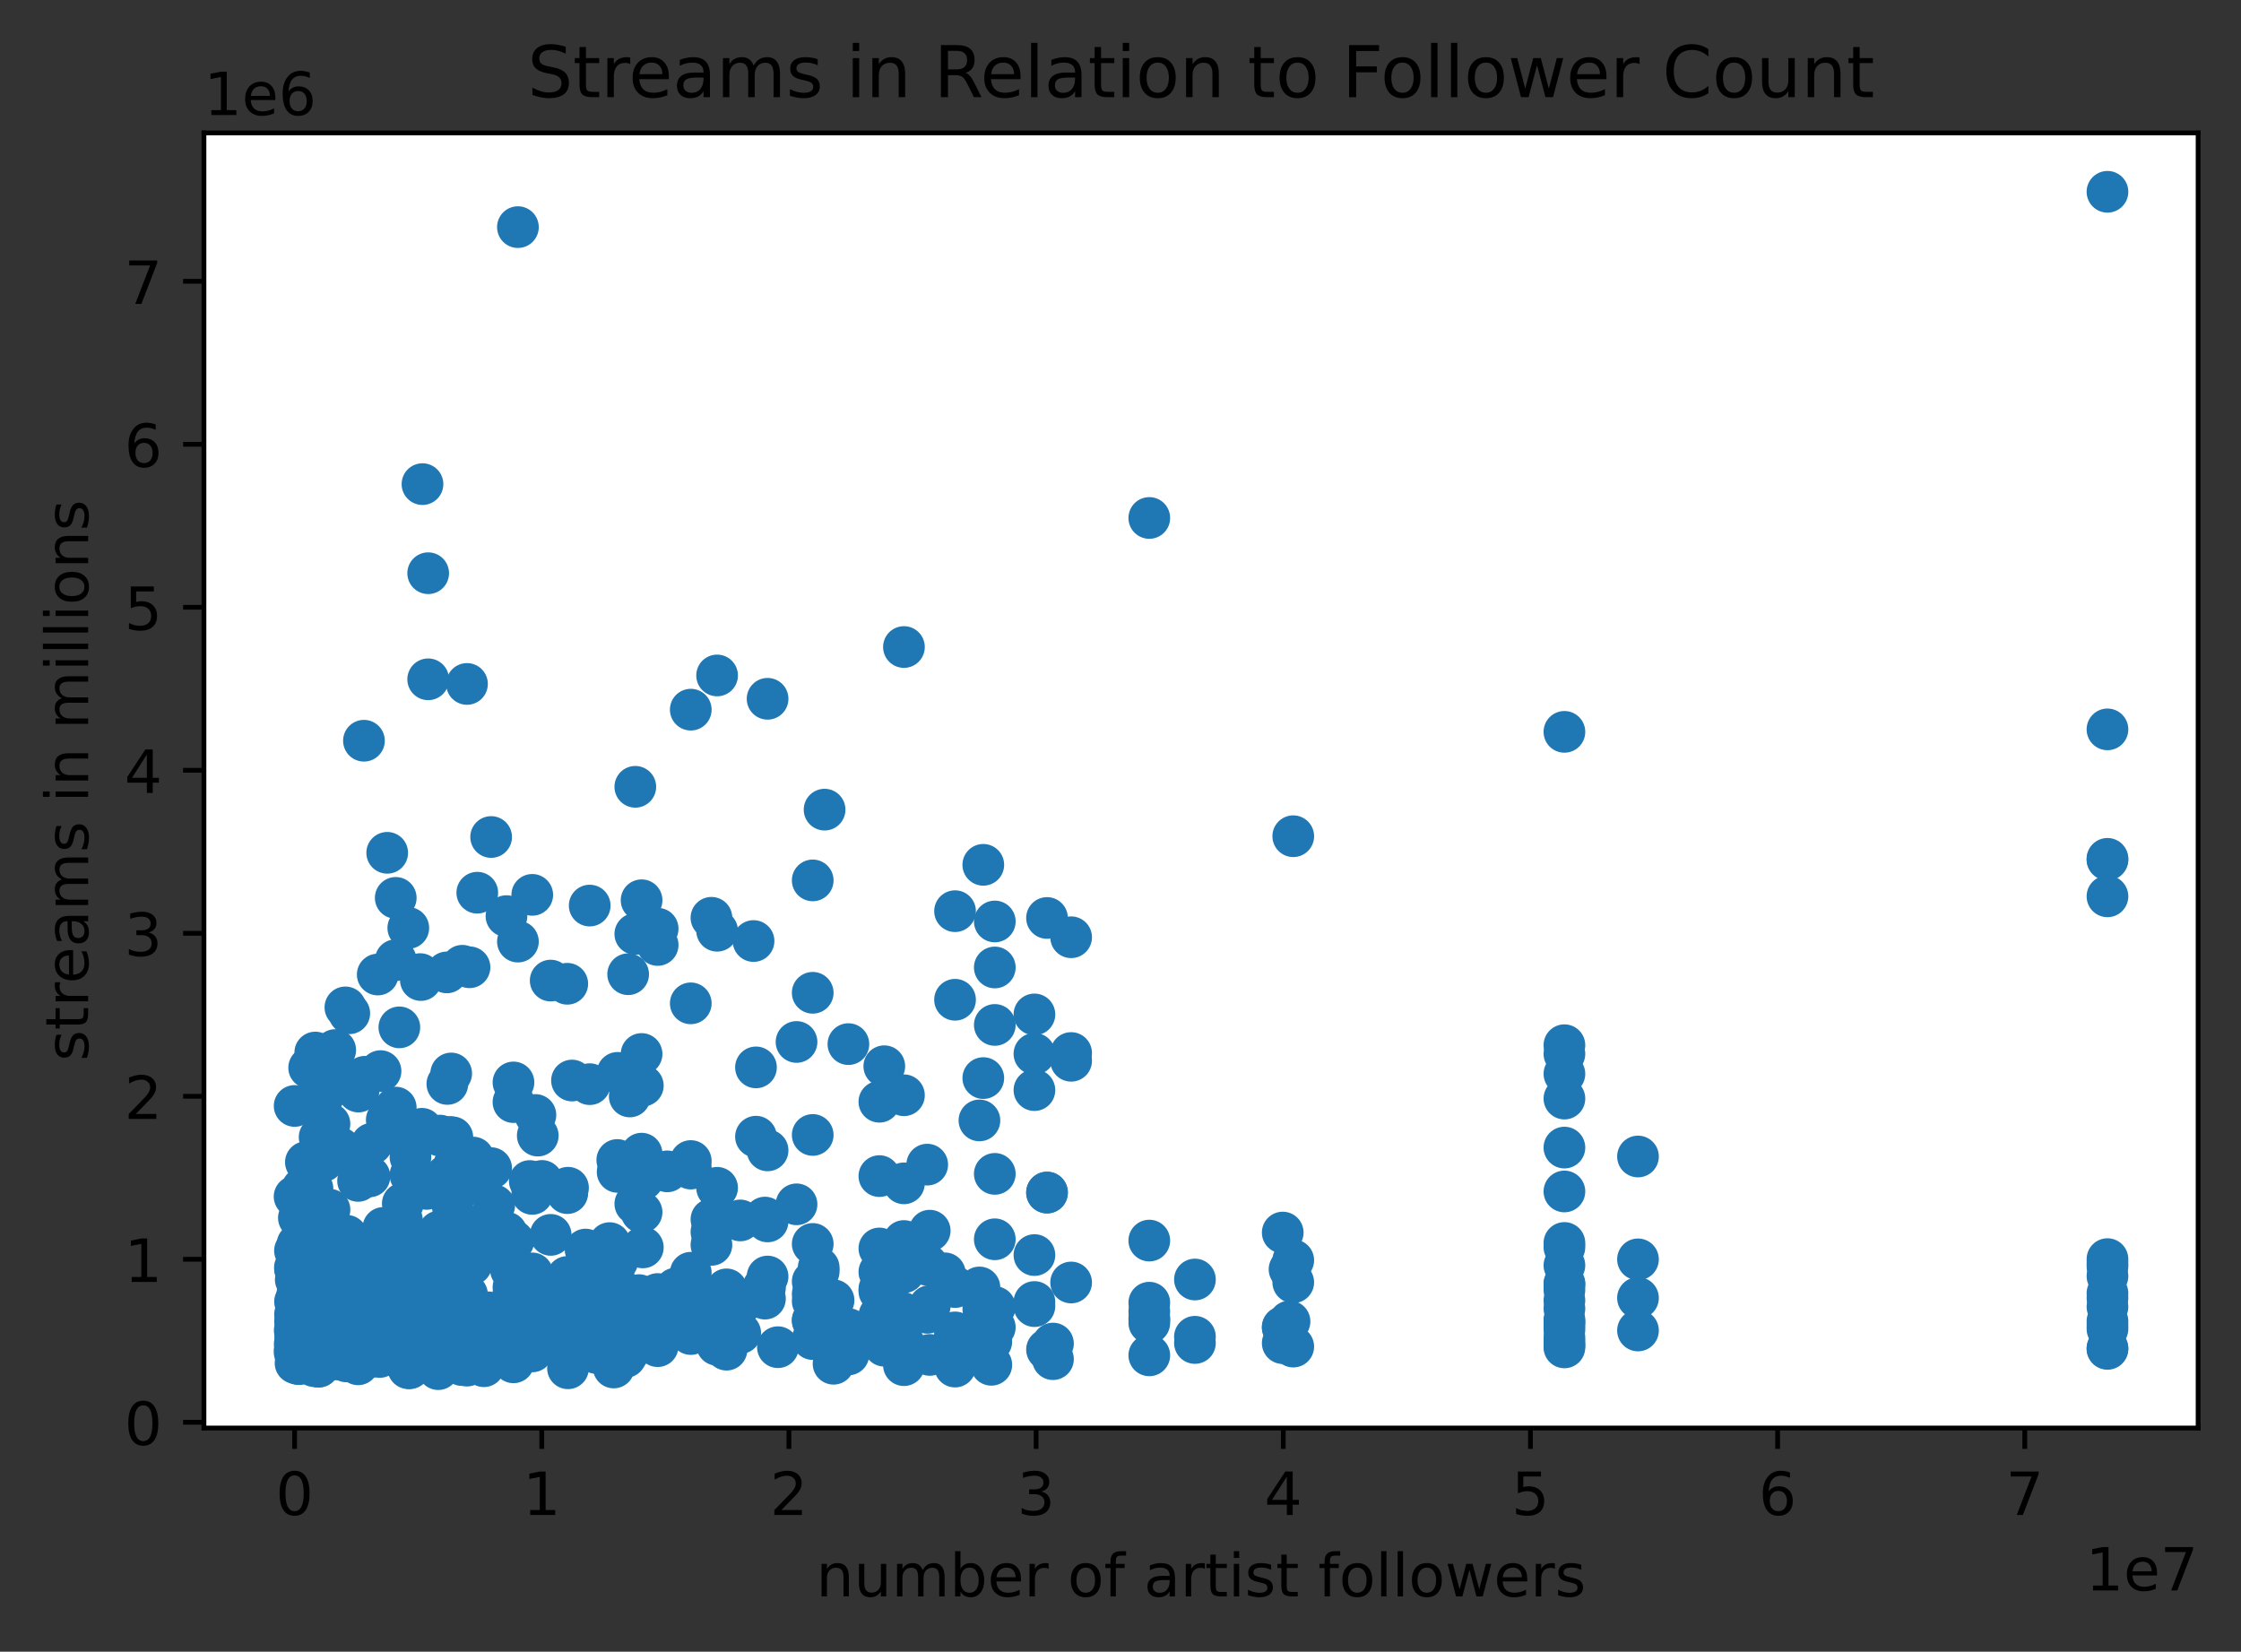 <?xml version="1.0" encoding="utf-8" standalone="no"?>
<!DOCTYPE svg PUBLIC "-//W3C//DTD SVG 1.1//EN"
  "http://www.w3.org/Graphics/SVG/1.1/DTD/svg11.dtd">
<!-- Created with matplotlib (https://matplotlib.org/) -->
<svg height="277.314pt" version="1.1" viewBox="0 0 376.241 277.314" width="376.241pt" xmlns="http://www.w3.org/2000/svg" xmlns:xlink="http://www.w3.org/1999/xlink">
 <rect x="0" y="0" width="376.241" height="277.314" fill="#333333" stroke="none"/>

 <defs>
  <style type="text/css">*{stroke-linecap:butt;stroke-linejoin:round;}</style>
 </defs>
 <g id="figure_1">
  <g id="patch_1">
   <path d="M 0 277.314 
L 376.241 277.314 
L 376.241 0 
L 0 0 
z
" style="fill:none;"/>
  </g>
  <g id="axes_1">
   <g id="patch_2">
    <path d="M 34.241 239.758 
L 369.041 239.758 
L 369.041 22.318 
L 34.241 22.318 
z
" style="fill:#ffffff;"/>
   </g>
   <g id="PathCollection_1">
    <defs>
     <path d="M 0 3 
C 0.796 3 1.559 2.684 2.121 2.121 
C 2.684 1.559 3 0.796 3 0 
C 3 -0.796 2.684 -1.559 2.121 -2.121 
C 1.559 -2.684 0.796 -3 0 -3 
C -0.796 -3 -1.559 -2.684 -2.121 -2.121 
C -2.684 -1.559 -3 -0.796 -3 0 
C -3 0.796 -2.684 1.559 -2.121 2.121 
C -1.559 2.684 -0.796 3 0 3 
z
" id="mbb64178acc" style="stroke:#1f77b4;"/>
    </defs>
    <g clip-path="url(#p63b1512de5)">
     <use style="fill:#1f77b4;stroke:#1f77b4;" x="353.822" xlink:href="#mbb64178acc" y="32.202"/>
     <use style="fill:#1f77b4;stroke:#1f77b4;" x="86.953" xlink:href="#mbb64178acc" y="38.134"/>
     <use style="fill:#1f77b4;stroke:#1f77b4;" x="70.93" xlink:href="#mbb64178acc" y="81.282"/>
     <use style="fill:#1f77b4;stroke:#1f77b4;" x="192.956" xlink:href="#mbb64178acc" y="86.965"/>
     <use style="fill:#1f77b4;stroke:#1f77b4;" x="71.888" xlink:href="#mbb64178acc" y="96.241"/>
     <use style="fill:#1f77b4;stroke:#1f77b4;" x="151.763" xlink:href="#mbb64178acc" y="108.633"/>
     <use style="fill:#1f77b4;stroke:#1f77b4;" x="120.394" xlink:href="#mbb64178acc" y="113.406"/>
     <use style="fill:#1f77b4;stroke:#1f77b4;" x="71.888" xlink:href="#mbb64178acc" y="114.053"/>
     <use style="fill:#1f77b4;stroke:#1f77b4;" x="78.404" xlink:href="#mbb64178acc" y="114.831"/>
     <use style="fill:#1f77b4;stroke:#1f77b4;" x="128.87" xlink:href="#mbb64178acc" y="117.325"/>
     <use style="fill:#1f77b4;stroke:#1f77b4;" x="115.974" xlink:href="#mbb64178acc" y="119.15"/>
     <use style="fill:#1f77b4;stroke:#1f77b4;" x="353.822" xlink:href="#mbb64178acc" y="122.459"/>
     <use style="fill:#1f77b4;stroke:#1f77b4;" x="262.65" xlink:href="#mbb64178acc" y="122.877"/>
     <use style="fill:#1f77b4;stroke:#1f77b4;" x="61.104" xlink:href="#mbb64178acc" y="124.366"/>
     <use style="fill:#1f77b4;stroke:#1f77b4;" x="106.662" xlink:href="#mbb64178acc" y="132.102"/>
     <use style="fill:#1f77b4;stroke:#1f77b4;" x="138.44" xlink:href="#mbb64178acc" y="135.937"/>
     <use style="fill:#1f77b4;stroke:#1f77b4;" x="217.124" xlink:href="#mbb64178acc" y="140.399"/>
     <use style="fill:#1f77b4;stroke:#1f77b4;" x="82.457" xlink:href="#mbb64178acc" y="140.53"/>
     <use style="fill:#1f77b4;stroke:#1f77b4;" x="65.009" xlink:href="#mbb64178acc" y="143.185"/>
     <use style="fill:#1f77b4;stroke:#1f77b4;" x="353.822" xlink:href="#mbb64178acc" y="144.195"/>
     <use style="fill:#1f77b4;stroke:#1f77b4;" x="353.822" xlink:href="#mbb64178acc" y="144.332"/>
     <use style="fill:#1f77b4;stroke:#1f77b4;" x="165.086" xlink:href="#mbb64178acc" y="145.201"/>
     <use style="fill:#1f77b4;stroke:#1f77b4;" x="136.447" xlink:href="#mbb64178acc" y="147.815"/>
     <use style="fill:#1f77b4;stroke:#1f77b4;" x="80.131" xlink:href="#mbb64178acc" y="149.882"/>
     <use style="fill:#1f77b4;stroke:#1f77b4;" x="89.36" xlink:href="#mbb64178acc" y="150.245"/>
     <use style="fill:#1f77b4;stroke:#1f77b4;" x="353.822" xlink:href="#mbb64178acc" y="150.493"/>
     <use style="fill:#1f77b4;stroke:#1f77b4;" x="66.442" xlink:href="#mbb64178acc" y="150.75"/>
     <use style="fill:#1f77b4;stroke:#1f77b4;" x="107.716" xlink:href="#mbb64178acc" y="151.149"/>
     <use style="fill:#1f77b4;stroke:#1f77b4;" x="99.005" xlink:href="#mbb64178acc" y="152.043"/>
     <use style="fill:#1f77b4;stroke:#1f77b4;" x="160.343" xlink:href="#mbb64178acc" y="152.983"/>
     <use style="fill:#1f77b4;stroke:#1f77b4;" x="85.031" xlink:href="#mbb64178acc" y="153.811"/>
     <use style="fill:#1f77b4;stroke:#1f77b4;" x="119.443" xlink:href="#mbb64178acc" y="154.095"/>
     <use style="fill:#1f77b4;stroke:#1f77b4;" x="175.783" xlink:href="#mbb64178acc" y="154.124"/>
     <use style="fill:#1f77b4;stroke:#1f77b4;" x="167.017" xlink:href="#mbb64178acc" y="154.712"/>
     <use style="fill:#1f77b4;stroke:#1f77b4;" x="68.549" xlink:href="#mbb64178acc" y="155.804"/>
     <use style="fill:#1f77b4;stroke:#1f77b4;" x="110.414" xlink:href="#mbb64178acc" y="155.926"/>
     <use style="fill:#1f77b4;stroke:#1f77b4;" x="120.394" xlink:href="#mbb64178acc" y="156.27"/>
     <use style="fill:#1f77b4;stroke:#1f77b4;" x="106.662" xlink:href="#mbb64178acc" y="156.809"/>
     <use style="fill:#1f77b4;stroke:#1f77b4;" x="179.832" xlink:href="#mbb64178acc" y="157.362"/>
     <use style="fill:#1f77b4;stroke:#1f77b4;" x="126.512" xlink:href="#mbb64178acc" y="157.995"/>
     <use style="fill:#1f77b4;stroke:#1f77b4;" x="86.953" xlink:href="#mbb64178acc" y="158.09"/>
     <use style="fill:#1f77b4;stroke:#1f77b4;" x="110.414" xlink:href="#mbb64178acc" y="158.659"/>
     <use style="fill:#1f77b4;stroke:#1f77b4;" x="66.442" xlink:href="#mbb64178acc" y="161.209"/>
     <use style="fill:#1f77b4;stroke:#1f77b4;" x="77.618" xlink:href="#mbb64178acc" y="162.149"/>
     <use style="fill:#1f77b4;stroke:#1f77b4;" x="78.827" xlink:href="#mbb64178acc" y="162.403"/>
     <use style="fill:#1f77b4;stroke:#1f77b4;" x="167.016" xlink:href="#mbb64178acc" y="162.435"/>
     <use style="fill:#1f77b4;stroke:#1f77b4;" x="75.015" xlink:href="#mbb64178acc" y="163.263"/>
     <use style="fill:#1f77b4;stroke:#1f77b4;" x="70.545" xlink:href="#mbb64178acc" y="163.549"/>
     <use style="fill:#1f77b4;stroke:#1f77b4;" x="105.461" xlink:href="#mbb64178acc" y="163.568"/>
     <use style="fill:#1f77b4;stroke:#1f77b4;" x="63.419" xlink:href="#mbb64178acc" y="163.621"/>
     <use style="fill:#1f77b4;stroke:#1f77b4;" x="70.66" xlink:href="#mbb64178acc" y="164.546"/>
     <use style="fill:#1f77b4;stroke:#1f77b4;" x="92.456" xlink:href="#mbb64178acc" y="164.635"/>
     <use style="fill:#1f77b4;stroke:#1f77b4;" x="95.239" xlink:href="#mbb64178acc" y="165.173"/>
     <use style="fill:#1f77b4;stroke:#1f77b4;" x="136.447" xlink:href="#mbb64178acc" y="166.686"/>
     <use style="fill:#1f77b4;stroke:#1f77b4;" x="160.343" xlink:href="#mbb64178acc" y="167.856"/>
     <use style="fill:#1f77b4;stroke:#1f77b4;" x="115.974" xlink:href="#mbb64178acc" y="168.458"/>
     <use style="fill:#1f77b4;stroke:#1f77b4;" x="57.987" xlink:href="#mbb64178acc" y="169.136"/>
     <use style="fill:#1f77b4;stroke:#1f77b4;" x="58.64" xlink:href="#mbb64178acc" y="170.128"/>
     <use style="fill:#1f77b4;stroke:#1f77b4;" x="173.67" xlink:href="#mbb64178acc" y="170.318"/>
     <use style="fill:#1f77b4;stroke:#1f77b4;" x="167.017" xlink:href="#mbb64178acc" y="172.083"/>
     <use style="fill:#1f77b4;stroke:#1f77b4;" x="67.047" xlink:href="#mbb64178acc" y="172.491"/>
     <use style="fill:#1f77b4;stroke:#1f77b4;" x="133.73" xlink:href="#mbb64178acc" y="174.941"/>
     <use style="fill:#1f77b4;stroke:#1f77b4;" x="142.439" xlink:href="#mbb64178acc" y="175.303"/>
     <use style="fill:#1f77b4;stroke:#1f77b4;" x="262.65" xlink:href="#mbb64178acc" y="175.486"/>
     <use style="fill:#1f77b4;stroke:#1f77b4;" x="56.283" xlink:href="#mbb64178acc" y="176.296"/>
     <use style="fill:#1f77b4;stroke:#1f77b4;" x="52.931" xlink:href="#mbb64178acc" y="176.716"/>
     <use style="fill:#1f77b4;stroke:#1f77b4;" x="179.832" xlink:href="#mbb64178acc" y="176.798"/>
     <use style="fill:#1f77b4;stroke:#1f77b4;" x="173.67" xlink:href="#mbb64178acc" y="176.931"/>
     <use style="fill:#1f77b4;stroke:#1f77b4;" x="262.65" xlink:href="#mbb64178acc" y="176.949"/>
     <use style="fill:#1f77b4;stroke:#1f77b4;" x="107.716" xlink:href="#mbb64178acc" y="176.961"/>
     <use style="fill:#1f77b4;stroke:#1f77b4;" x="179.832" xlink:href="#mbb64178acc" y="178.1"/>
     <use style="fill:#1f77b4;stroke:#1f77b4;" x="54.311" xlink:href="#mbb64178acc" y="178.836"/>
     <use style="fill:#1f77b4;stroke:#1f77b4;" x="148.466" xlink:href="#mbb64178acc" y="179.016"/>
     <use style="fill:#1f77b4;stroke:#1f77b4;" x="54.759" xlink:href="#mbb64178acc" y="179.105"/>
     <use style="fill:#1f77b4;stroke:#1f77b4;" x="126.921" xlink:href="#mbb64178acc" y="179.21"/>
     <use style="fill:#1f77b4;stroke:#1f77b4;" x="51.904" xlink:href="#mbb64178acc" y="179.269"/>
     <use style="fill:#1f77b4;stroke:#1f77b4;" x="63.887" xlink:href="#mbb64178acc" y="179.837"/>
     <use style="fill:#1f77b4;stroke:#1f77b4;" x="103.695" xlink:href="#mbb64178acc" y="180.129"/>
     <use style="fill:#1f77b4;stroke:#1f77b4;" x="75.751" xlink:href="#mbb64178acc" y="180.233"/>
     <use style="fill:#1f77b4;stroke:#1f77b4;" x="262.65" xlink:href="#mbb64178acc" y="180.3"/>
     <use style="fill:#1f77b4;stroke:#1f77b4;" x="56.722" xlink:href="#mbb64178acc" y="180.735"/>
     <use style="fill:#1f77b4;stroke:#1f77b4;" x="61.25" xlink:href="#mbb64178acc" y="180.787"/>
     <use style="fill:#1f77b4;stroke:#1f77b4;" x="165.086" xlink:href="#mbb64178acc" y="181.007"/>
     <use style="fill:#1f77b4;stroke:#1f77b4;" x="96.032" xlink:href="#mbb64178acc" y="181.417"/>
     <use style="fill:#1f77b4;stroke:#1f77b4;" x="86.207" xlink:href="#mbb64178acc" y="181.738"/>
     <use style="fill:#1f77b4;stroke:#1f77b4;" x="75.107" xlink:href="#mbb64178acc" y="181.989"/>
     <use style="fill:#1f77b4;stroke:#1f77b4;" x="99.005" xlink:href="#mbb64178acc" y="182.027"/>
     <use style="fill:#1f77b4;stroke:#1f77b4;" x="107.925" xlink:href="#mbb64178acc" y="182.271"/>
     <use style="fill:#1f77b4;stroke:#1f77b4;" x="173.67" xlink:href="#mbb64178acc" y="183.026"/>
     <use style="fill:#1f77b4;stroke:#1f77b4;" x="60.177" xlink:href="#mbb64178acc" y="183.271"/>
     <use style="fill:#1f77b4;stroke:#1f77b4;" x="151.763" xlink:href="#mbb64178acc" y="183.889"/>
     <use style="fill:#1f77b4;stroke:#1f77b4;" x="54.302" xlink:href="#mbb64178acc" y="183.977"/>
     <use style="fill:#1f77b4;stroke:#1f77b4;" x="105.731" xlink:href="#mbb64178acc" y="184.092"/>
     <use style="fill:#1f77b4;stroke:#1f77b4;" x="53.36" xlink:href="#mbb64178acc" y="184.174"/>
     <use style="fill:#1f77b4;stroke:#1f77b4;" x="262.65" xlink:href="#mbb64178acc" y="184.447"/>
     <use style="fill:#1f77b4;stroke:#1f77b4;" x="147.637" xlink:href="#mbb64178acc" y="184.98"/>
     <use style="fill:#1f77b4;stroke:#1f77b4;" x="86.207" xlink:href="#mbb64178acc" y="185.04"/>
     <use style="fill:#1f77b4;stroke:#1f77b4;" x="49.468" xlink:href="#mbb64178acc" y="185.685"/>
     <use style="fill:#1f77b4;stroke:#1f77b4;" x="66.442" xlink:href="#mbb64178acc" y="185.959"/>
     <use style="fill:#1f77b4;stroke:#1f77b4;" x="89.891" xlink:href="#mbb64178acc" y="187.202"/>
     <use style="fill:#1f77b4;stroke:#1f77b4;" x="64.932" xlink:href="#mbb64178acc" y="188.036"/>
     <use style="fill:#1f77b4;stroke:#1f77b4;" x="164.437" xlink:href="#mbb64178acc" y="188.115"/>
     <use style="fill:#1f77b4;stroke:#1f77b4;" x="55.316" xlink:href="#mbb64178acc" y="188.697"/>
     <use style="fill:#1f77b4;stroke:#1f77b4;" x="70.831" xlink:href="#mbb64178acc" y="189.519"/>
     <use style="fill:#1f77b4;stroke:#1f77b4;" x="66.399" xlink:href="#mbb64178acc" y="190.478"/>
     <use style="fill:#1f77b4;stroke:#1f77b4;" x="136.447" xlink:href="#mbb64178acc" y="190.555"/>
     <use style="fill:#1f77b4;stroke:#1f77b4;" x="73.864" xlink:href="#mbb64178acc" y="190.66"/>
     <use style="fill:#1f77b4;stroke:#1f77b4;" x="90.286" xlink:href="#mbb64178acc" y="190.662"/>
     <use style="fill:#1f77b4;stroke:#1f77b4;" x="126.921" xlink:href="#mbb64178acc" y="190.847"/>
     <use style="fill:#1f77b4;stroke:#1f77b4;" x="75.457" xlink:href="#mbb64178acc" y="190.9"/>
     <use style="fill:#1f77b4;stroke:#1f77b4;" x="53.661" xlink:href="#mbb64178acc" y="190.929"/>
     <use style="fill:#1f77b4;stroke:#1f77b4;" x="75.945" xlink:href="#mbb64178acc" y="190.946"/>
     <use style="fill:#1f77b4;stroke:#1f77b4;" x="68.916" xlink:href="#mbb64178acc" y="191.061"/>
     <use style="fill:#1f77b4;stroke:#1f77b4;" x="62.42" xlink:href="#mbb64178acc" y="192.031"/>
     <use style="fill:#1f77b4;stroke:#1f77b4;" x="262.65" xlink:href="#mbb64178acc" y="192.675"/>
     <use style="fill:#1f77b4;stroke:#1f77b4;" x="57.071" xlink:href="#mbb64178acc" y="192.749"/>
     <use style="fill:#1f77b4;stroke:#1f77b4;" x="55.775" xlink:href="#mbb64178acc" y="193.112"/>
     <use style="fill:#1f77b4;stroke:#1f77b4;" x="128.87" xlink:href="#mbb64178acc" y="193.145"/>
     <use style="fill:#1f77b4;stroke:#1f77b4;" x="107.716" xlink:href="#mbb64178acc" y="193.696"/>
     <use style="fill:#1f77b4;stroke:#1f77b4;" x="275.001" xlink:href="#mbb64178acc" y="194.173"/>
     <use style="fill:#1f77b4;stroke:#1f77b4;" x="68.916" xlink:href="#mbb64178acc" y="194.266"/>
     <use style="fill:#1f77b4;stroke:#1f77b4;" x="79.449" xlink:href="#mbb64178acc" y="194.353"/>
     <use style="fill:#1f77b4;stroke:#1f77b4;" x="103.637" xlink:href="#mbb64178acc" y="194.759"/>
     <use style="fill:#1f77b4;stroke:#1f77b4;" x="115.974" xlink:href="#mbb64178acc" y="194.934"/>
     <use style="fill:#1f77b4;stroke:#1f77b4;" x="54.249" xlink:href="#mbb64178acc" y="194.945"/>
     <use style="fill:#1f77b4;stroke:#1f77b4;" x="51.355" xlink:href="#mbb64178acc" y="195.13"/>
     <use style="fill:#1f77b4;stroke:#1f77b4;" x="76.315" xlink:href="#mbb64178acc" y="195.488"/>
     <use style="fill:#1f77b4;stroke:#1f77b4;" x="155.671" xlink:href="#mbb64178acc" y="195.539"/>
     <use style="fill:#1f77b4;stroke:#1f77b4;" x="77.756" xlink:href="#mbb64178acc" y="195.626"/>
     <use style="fill:#1f77b4;stroke:#1f77b4;" x="105.02" xlink:href="#mbb64178acc" y="195.876"/>
     <use style="fill:#1f77b4;stroke:#1f77b4;" x="82.457" xlink:href="#mbb64178acc" y="196.126"/>
     <use style="fill:#1f77b4;stroke:#1f77b4;" x="115.974" xlink:href="#mbb64178acc" y="196.201"/>
     <use style="fill:#1f77b4;stroke:#1f77b4;" x="112.03" xlink:href="#mbb64178acc" y="196.667"/>
     <use style="fill:#1f77b4;stroke:#1f77b4;" x="103.695" xlink:href="#mbb64178acc" y="196.76"/>
     <use style="fill:#1f77b4;stroke:#1f77b4;" x="167.016" xlink:href="#mbb64178acc" y="197.09"/>
     <use style="fill:#1f77b4;stroke:#1f77b4;" x="68.916" xlink:href="#mbb64178acc" y="197.276"/>
     <use style="fill:#1f77b4;stroke:#1f77b4;" x="74.891" xlink:href="#mbb64178acc" y="197.402"/>
     <use style="fill:#1f77b4;stroke:#1f77b4;" x="147.637" xlink:href="#mbb64178acc" y="197.463"/>
     <use style="fill:#1f77b4;stroke:#1f77b4;" x="62.03" xlink:href="#mbb64178acc" y="197.516"/>
     <use style="fill:#1f77b4;stroke:#1f77b4;" x="60.891" xlink:href="#mbb64178acc" y="197.59"/>
     <use style="fill:#1f77b4;stroke:#1f77b4;" x="107.925" xlink:href="#mbb64178acc" y="198.028"/>
     <use style="fill:#1f77b4;stroke:#1f77b4;" x="60.119" xlink:href="#mbb64178acc" y="198.268"/>
     <use style="fill:#1f77b4;stroke:#1f77b4;" x="90.997" xlink:href="#mbb64178acc" y="198.275"/>
     <use style="fill:#1f77b4;stroke:#1f77b4;" x="88.945" xlink:href="#mbb64178acc" y="198.291"/>
     <use style="fill:#1f77b4;stroke:#1f77b4;" x="151.763" xlink:href="#mbb64178acc" y="198.679"/>
     <use style="fill:#1f77b4;stroke:#1f77b4;" x="78.921" xlink:href="#mbb64178acc" y="198.747"/>
     <use style="fill:#1f77b4;stroke:#1f77b4;" x="95.362" xlink:href="#mbb64178acc" y="199.418"/>
     <use style="fill:#1f77b4;stroke:#1f77b4;" x="120.394" xlink:href="#mbb64178acc" y="199.428"/>
     <use style="fill:#1f77b4;stroke:#1f77b4;" x="50.763" xlink:href="#mbb64178acc" y="199.529"/>
     <use style="fill:#1f77b4;stroke:#1f77b4;" x="52.462" xlink:href="#mbb64178acc" y="199.562"/>
     <use style="fill:#1f77b4;stroke:#1f77b4;" x="71.637" xlink:href="#mbb64178acc" y="199.614"/>
     <use style="fill:#1f77b4;stroke:#1f77b4;" x="76.368" xlink:href="#mbb64178acc" y="199.639"/>
     <use style="fill:#1f77b4;stroke:#1f77b4;" x="95.239" xlink:href="#mbb64178acc" y="199.993"/>
     <use style="fill:#1f77b4;stroke:#1f77b4;" x="262.65" xlink:href="#mbb64178acc" y="200.042"/>
     <use style="fill:#1f77b4;stroke:#1f77b4;" x="175.783" xlink:href="#mbb64178acc" y="200.223"/>
     <use style="fill:#1f77b4;stroke:#1f77b4;" x="175.783" xlink:href="#mbb64178acc" y="200.23"/>
     <use style="fill:#1f77b4;stroke:#1f77b4;" x="95.239" xlink:href="#mbb64178acc" y="200.321"/>
     <use style="fill:#1f77b4;stroke:#1f77b4;" x="75.751" xlink:href="#mbb64178acc" y="200.372"/>
     <use style="fill:#1f77b4;stroke:#1f77b4;" x="89.36" xlink:href="#mbb64178acc" y="200.45"/>
     <use style="fill:#1f77b4;stroke:#1f77b4;" x="49.459" xlink:href="#mbb64178acc" y="200.901"/>
     <use style="fill:#1f77b4;stroke:#1f77b4;" x="67.626" xlink:href="#mbb64178acc" y="202.073"/>
     <use style="fill:#1f77b4;stroke:#1f77b4;" x="50.806" xlink:href="#mbb64178acc" y="202.108"/>
     <use style="fill:#1f77b4;stroke:#1f77b4;" x="106.662" xlink:href="#mbb64178acc" y="202.115"/>
     <use style="fill:#1f77b4;stroke:#1f77b4;" x="133.73" xlink:href="#mbb64178acc" y="202.202"/>
     <use style="fill:#1f77b4;stroke:#1f77b4;" x="75.945" xlink:href="#mbb64178acc" y="202.232"/>
     <use style="fill:#1f77b4;stroke:#1f77b4;" x="82.974" xlink:href="#mbb64178acc" y="202.378"/>
     <use style="fill:#1f77b4;stroke:#1f77b4;" x="55.319" xlink:href="#mbb64178acc" y="203.1"/>
     <use style="fill:#1f77b4;stroke:#1f77b4;" x="107.716" xlink:href="#mbb64178acc" y="203.527"/>
     <use style="fill:#1f77b4;stroke:#1f77b4;" x="128.428" xlink:href="#mbb64178acc" y="204.426"/>
     <use style="fill:#1f77b4;stroke:#1f77b4;" x="50.18" xlink:href="#mbb64178acc" y="204.475"/>
     <use style="fill:#1f77b4;stroke:#1f77b4;" x="119.443" xlink:href="#mbb64178acc" y="204.726"/>
     <use style="fill:#1f77b4;stroke:#1f77b4;" x="67.482" xlink:href="#mbb64178acc" y="204.845"/>
     <use style="fill:#1f77b4;stroke:#1f77b4;" x="124.276" xlink:href="#mbb64178acc" y="204.907"/>
     <use style="fill:#1f77b4;stroke:#1f77b4;" x="120.394" xlink:href="#mbb64178acc" y="204.911"/>
     <use style="fill:#1f77b4;stroke:#1f77b4;" x="75.751" xlink:href="#mbb64178acc" y="204.972"/>
     <use style="fill:#1f77b4;stroke:#1f77b4;" x="128.87" xlink:href="#mbb64178acc" y="205.073"/>
     <use style="fill:#1f77b4;stroke:#1f77b4;" x="78.921" xlink:href="#mbb64178acc" y="205.916"/>
     <use style="fill:#1f77b4;stroke:#1f77b4;" x="51.886" xlink:href="#mbb64178acc" y="206.154"/>
     <use style="fill:#1f77b4;stroke:#1f77b4;" x="64.361" xlink:href="#mbb64178acc" y="206.165"/>
     <use style="fill:#1f77b4;stroke:#1f77b4;" x="156.09" xlink:href="#mbb64178acc" y="206.626"/>
     <use style="fill:#1f77b4;stroke:#1f77b4;" x="73.714" xlink:href="#mbb64178acc" y="206.765"/>
     <use style="fill:#1f77b4;stroke:#1f77b4;" x="119.443" xlink:href="#mbb64178acc" y="206.839"/>
     <use style="fill:#1f77b4;stroke:#1f77b4;" x="215.357" xlink:href="#mbb64178acc" y="206.942"/>
     <use style="fill:#1f77b4;stroke:#1f77b4;" x="85.031" xlink:href="#mbb64178acc" y="206.957"/>
     <use style="fill:#1f77b4;stroke:#1f77b4;" x="82.944" xlink:href="#mbb64178acc" y="207.025"/>
     <use style="fill:#1f77b4;stroke:#1f77b4;" x="52.745" xlink:href="#mbb64178acc" y="207.325"/>
     <use style="fill:#1f77b4;stroke:#1f77b4;" x="92.456" xlink:href="#mbb64178acc" y="207.332"/>
     <use style="fill:#1f77b4;stroke:#1f77b4;" x="58.214" xlink:href="#mbb64178acc" y="207.486"/>
     <use style="fill:#1f77b4;stroke:#1f77b4;" x="55.57" xlink:href="#mbb64178acc" y="207.836"/>
     <use style="fill:#1f77b4;stroke:#1f77b4;" x="58.599" xlink:href="#mbb64178acc" y="208.019"/>
     <use style="fill:#1f77b4;stroke:#1f77b4;" x="167.016" xlink:href="#mbb64178acc" y="208.073"/>
     <use style="fill:#1f77b4;stroke:#1f77b4;" x="52.65" xlink:href="#mbb64178acc" y="208.145"/>
     <use style="fill:#1f77b4;stroke:#1f77b4;" x="67.087" xlink:href="#mbb64178acc" y="208.199"/>
     <use style="fill:#1f77b4;stroke:#1f77b4;" x="192.956" xlink:href="#mbb64178acc" y="208.289"/>
     <use style="fill:#1f77b4;stroke:#1f77b4;" x="86.207" xlink:href="#mbb64178acc" y="208.321"/>
     <use style="fill:#1f77b4;stroke:#1f77b4;" x="81.234" xlink:href="#mbb64178acc" y="208.325"/>
     <use style="fill:#1f77b4;stroke:#1f77b4;" x="51.294" xlink:href="#mbb64178acc" y="208.331"/>
     <use style="fill:#1f77b4;stroke:#1f77b4;" x="53.911" xlink:href="#mbb64178acc" y="208.361"/>
     <use style="fill:#1f77b4;stroke:#1f77b4;" x="151.763" xlink:href="#mbb64178acc" y="208.362"/>
     <use style="fill:#1f77b4;stroke:#1f77b4;" x="74.322" xlink:href="#mbb64178acc" y="208.6"/>
     <use style="fill:#1f77b4;stroke:#1f77b4;" x="262.65" xlink:href="#mbb64178acc" y="208.689"/>
     <use style="fill:#1f77b4;stroke:#1f77b4;" x="102.345" xlink:href="#mbb64178acc" y="208.715"/>
     <use style="fill:#1f77b4;stroke:#1f77b4;" x="136.447" xlink:href="#mbb64178acc" y="208.854"/>
     <use style="fill:#1f77b4;stroke:#1f77b4;" x="49.952" xlink:href="#mbb64178acc" y="208.883"/>
     <use style="fill:#1f77b4;stroke:#1f77b4;" x="119.443" xlink:href="#mbb64178acc" y="209.006"/>
     <use style="fill:#1f77b4;stroke:#1f77b4;" x="58.036" xlink:href="#mbb64178acc" y="209.201"/>
     <use style="fill:#1f77b4;stroke:#1f77b4;" x="262.65" xlink:href="#mbb64178acc" y="209.408"/>
     <use style="fill:#1f77b4;stroke:#1f77b4;" x="107.925" xlink:href="#mbb64178acc" y="209.436"/>
     <use style="fill:#1f77b4;stroke:#1f77b4;" x="147.637" xlink:href="#mbb64178acc" y="209.611"/>
     <use style="fill:#1f77b4;stroke:#1f77b4;" x="49.797" xlink:href="#mbb64178acc" y="209.68"/>
     <use style="fill:#1f77b4;stroke:#1f77b4;" x="98.313" xlink:href="#mbb64178acc" y="209.795"/>
     <use style="fill:#1f77b4;stroke:#1f77b4;" x="49.523" xlink:href="#mbb64178acc" y="209.986"/>
     <use style="fill:#1f77b4;stroke:#1f77b4;" x="61.25" xlink:href="#mbb64178acc" y="210.187"/>
     <use style="fill:#1f77b4;stroke:#1f77b4;" x="82.934" xlink:href="#mbb64178acc" y="210.192"/>
     <use style="fill:#1f77b4;stroke:#1f77b4;" x="61.774" xlink:href="#mbb64178acc" y="210.224"/>
     <use style="fill:#1f77b4;stroke:#1f77b4;" x="69.69" xlink:href="#mbb64178acc" y="210.507"/>
     <use style="fill:#1f77b4;stroke:#1f77b4;" x="173.67" xlink:href="#mbb64178acc" y="210.721"/>
     <use style="fill:#1f77b4;stroke:#1f77b4;" x="72.9" xlink:href="#mbb64178acc" y="210.965"/>
     <use style="fill:#1f77b4;stroke:#1f77b4;" x="77.756" xlink:href="#mbb64178acc" y="211.219"/>
     <use style="fill:#1f77b4;stroke:#1f77b4;" x="66.62" xlink:href="#mbb64178acc" y="211.233"/>
     <use style="fill:#1f77b4;stroke:#1f77b4;" x="52.874" xlink:href="#mbb64178acc" y="211.241"/>
     <use style="fill:#1f77b4;stroke:#1f77b4;" x="53.495" xlink:href="#mbb64178acc" y="211.263"/>
     <use style="fill:#1f77b4;stroke:#1f77b4;" x="50.493" xlink:href="#mbb64178acc" y="211.264"/>
     <use style="fill:#1f77b4;stroke:#1f77b4;" x="78.921" xlink:href="#mbb64178acc" y="211.311"/>
     <use style="fill:#1f77b4;stroke:#1f77b4;" x="56.283" xlink:href="#mbb64178acc" y="211.35"/>
     <use style="fill:#1f77b4;stroke:#1f77b4;" x="353.822" xlink:href="#mbb64178acc" y="211.403"/>
     <use style="fill:#1f77b4;stroke:#1f77b4;" x="275.001" xlink:href="#mbb64178acc" y="211.441"/>
     <use style="fill:#1f77b4;stroke:#1f77b4;" x="217.124" xlink:href="#mbb64178acc" y="211.593"/>
     <use style="fill:#1f77b4;stroke:#1f77b4;" x="58.058" xlink:href="#mbb64178acc" y="211.607"/>
     <use style="fill:#1f77b4;stroke:#1f77b4;" x="65.607" xlink:href="#mbb64178acc" y="211.621"/>
     <use style="fill:#1f77b4;stroke:#1f77b4;" x="103.637" xlink:href="#mbb64178acc" y="211.735"/>
     <use style="fill:#1f77b4;stroke:#1f77b4;" x="53.381" xlink:href="#mbb64178acc" y="211.749"/>
     <use style="fill:#1f77b4;stroke:#1f77b4;" x="77.618" xlink:href="#mbb64178acc" y="211.773"/>
     <use style="fill:#1f77b4;stroke:#1f77b4;" x="66.822" xlink:href="#mbb64178acc" y="212.025"/>
     <use style="fill:#1f77b4;stroke:#1f77b4;" x="353.822" xlink:href="#mbb64178acc" y="212.071"/>
     <use style="fill:#1f77b4;stroke:#1f77b4;" x="52.931" xlink:href="#mbb64178acc" y="212.115"/>
     <use style="fill:#1f77b4;stroke:#1f77b4;" x="99.005" xlink:href="#mbb64178acc" y="212.212"/>
     <use style="fill:#1f77b4;stroke:#1f77b4;" x="57.76" xlink:href="#mbb64178acc" y="212.261"/>
     <use style="fill:#1f77b4;stroke:#1f77b4;" x="79.127" xlink:href="#mbb64178acc" y="212.295"/>
     <use style="fill:#1f77b4;stroke:#1f77b4;" x="155.671" xlink:href="#mbb64178acc" y="212.362"/>
     <use style="fill:#1f77b4;stroke:#1f77b4;" x="75.854" xlink:href="#mbb64178acc" y="212.395"/>
     <use style="fill:#1f77b4;stroke:#1f77b4;" x="262.65" xlink:href="#mbb64178acc" y="212.452"/>
     <use style="fill:#1f77b4;stroke:#1f77b4;" x="151.458" xlink:href="#mbb64178acc" y="212.57"/>
     <use style="fill:#1f77b4;stroke:#1f77b4;" x="353.822" xlink:href="#mbb64178acc" y="212.641"/>
     <use style="fill:#1f77b4;stroke:#1f77b4;" x="71.334" xlink:href="#mbb64178acc" y="212.747"/>
     <use style="fill:#1f77b4;stroke:#1f77b4;" x="49.514" xlink:href="#mbb64178acc" y="212.818"/>
     <use style="fill:#1f77b4;stroke:#1f77b4;" x="137.45" xlink:href="#mbb64178acc" y="212.823"/>
     <use style="fill:#1f77b4;stroke:#1f77b4;" x="66.022" xlink:href="#mbb64178acc" y="212.849"/>
     <use style="fill:#1f77b4;stroke:#1f77b4;" x="54.741" xlink:href="#mbb64178acc" y="213.006"/>
     <use style="fill:#1f77b4;stroke:#1f77b4;" x="50.096" xlink:href="#mbb64178acc" y="213.019"/>
     <use style="fill:#1f77b4;stroke:#1f77b4;" x="49.537" xlink:href="#mbb64178acc" y="213.067"/>
     <use style="fill:#1f77b4;stroke:#1f77b4;" x="103.04" xlink:href="#mbb64178acc" y="213.068"/>
     <use style="fill:#1f77b4;stroke:#1f77b4;" x="216.499" xlink:href="#mbb64178acc" y="213.119"/>
     <use style="fill:#1f77b4;stroke:#1f77b4;" x="85.784" xlink:href="#mbb64178acc" y="213.202"/>
     <use style="fill:#1f77b4;stroke:#1f77b4;" x="51.588" xlink:href="#mbb64178acc" y="213.237"/>
     <use style="fill:#1f77b4;stroke:#1f77b4;" x="75.107" xlink:href="#mbb64178acc" y="213.396"/>
     <use style="fill:#1f77b4;stroke:#1f77b4;" x="137.45" xlink:href="#mbb64178acc" y="213.485"/>
     <use style="fill:#1f77b4;stroke:#1f77b4;" x="65.117" xlink:href="#mbb64178acc" y="213.544"/>
     <use style="fill:#1f77b4;stroke:#1f77b4;" x="54.544" xlink:href="#mbb64178acc" y="213.547"/>
     <use style="fill:#1f77b4;stroke:#1f77b4;" x="147.637" xlink:href="#mbb64178acc" y="213.553"/>
     <use style="fill:#1f77b4;stroke:#1f77b4;" x="50.257" xlink:href="#mbb64178acc" y="213.577"/>
     <use style="fill:#1f77b4;stroke:#1f77b4;" x="151.763" xlink:href="#mbb64178acc" y="213.604"/>
     <use style="fill:#1f77b4;stroke:#1f77b4;" x="86.207" xlink:href="#mbb64178acc" y="213.645"/>
     <use style="fill:#1f77b4;stroke:#1f77b4;" x="115.974" xlink:href="#mbb64178acc" y="213.689"/>
     <use style="fill:#1f77b4;stroke:#1f77b4;" x="158.629" xlink:href="#mbb64178acc" y="213.787"/>
     <use style="fill:#1f77b4;stroke:#1f77b4;" x="89.36" xlink:href="#mbb64178acc" y="213.8"/>
     <use style="fill:#1f77b4;stroke:#1f77b4;" x="100.134" xlink:href="#mbb64178acc" y="214.182"/>
     <use style="fill:#1f77b4;stroke:#1f77b4;" x="353.822" xlink:href="#mbb64178acc" y="214.256"/>
     <use style="fill:#1f77b4;stroke:#1f77b4;" x="128.87" xlink:href="#mbb64178acc" y="214.325"/>
     <use style="fill:#1f77b4;stroke:#1f77b4;" x="95.239" xlink:href="#mbb64178acc" y="214.399"/>
     <use style="fill:#1f77b4;stroke:#1f77b4;" x="50.727" xlink:href="#mbb64178acc" y="214.457"/>
     <use style="fill:#1f77b4;stroke:#1f77b4;" x="52.631" xlink:href="#mbb64178acc" y="214.496"/>
     <use style="fill:#1f77b4;stroke:#1f77b4;" x="200.618" xlink:href="#mbb64178acc" y="214.825"/>
     <use style="fill:#1f77b4;stroke:#1f77b4;" x="49.657" xlink:href="#mbb64178acc" y="214.854"/>
     <use style="fill:#1f77b4;stroke:#1f77b4;" x="50.81" xlink:href="#mbb64178acc" y="214.99"/>
     <use style="fill:#1f77b4;stroke:#1f77b4;" x="136.447" xlink:href="#mbb64178acc" y="215.145"/>
     <use style="fill:#1f77b4;stroke:#1f77b4;" x="217.124" xlink:href="#mbb64178acc" y="215.293"/>
     <use style="fill:#1f77b4;stroke:#1f77b4;" x="179.832" xlink:href="#mbb64178acc" y="215.326"/>
     <use style="fill:#1f77b4;stroke:#1f77b4;" x="89.36" xlink:href="#mbb64178acc" y="215.378"/>
     <use style="fill:#1f77b4;stroke:#1f77b4;" x="262.65" xlink:href="#mbb64178acc" y="215.516"/>
     <use style="fill:#1f77b4;stroke:#1f77b4;" x="262.65" xlink:href="#mbb64178acc" y="215.657"/>
     <use style="fill:#1f77b4;stroke:#1f77b4;" x="58.954" xlink:href="#mbb64178acc" y="215.688"/>
     <use style="fill:#1f77b4;stroke:#1f77b4;" x="62.819" xlink:href="#mbb64178acc" y="215.825"/>
     <use style="fill:#1f77b4;stroke:#1f77b4;" x="103.637" xlink:href="#mbb64178acc" y="215.941"/>
     <use style="fill:#1f77b4;stroke:#1f77b4;" x="64.011" xlink:href="#mbb64178acc" y="216.056"/>
     <use style="fill:#1f77b4;stroke:#1f77b4;" x="128.19" xlink:href="#mbb64178acc" y="216.063"/>
     <use style="fill:#1f77b4;stroke:#1f77b4;" x="160.343" xlink:href="#mbb64178acc" y="216.091"/>
     <use style="fill:#1f77b4;stroke:#1f77b4;" x="86.207" xlink:href="#mbb64178acc" y="216.134"/>
     <use style="fill:#1f77b4;stroke:#1f77b4;" x="164.437" xlink:href="#mbb64178acc" y="216.158"/>
     <use style="fill:#1f77b4;stroke:#1f77b4;" x="115.974" xlink:href="#mbb64178acc" y="216.187"/>
     <use style="fill:#1f77b4;stroke:#1f77b4;" x="128.428" xlink:href="#mbb64178acc" y="216.206"/>
     <use style="fill:#1f77b4;stroke:#1f77b4;" x="76.315" xlink:href="#mbb64178acc" y="216.329"/>
     <use style="fill:#1f77b4;stroke:#1f77b4;" x="113.444" xlink:href="#mbb64178acc" y="216.338"/>
     <use style="fill:#1f77b4;stroke:#1f77b4;" x="115.974" xlink:href="#mbb64178acc" y="216.402"/>
     <use style="fill:#1f77b4;stroke:#1f77b4;" x="147.637" xlink:href="#mbb64178acc" y="216.427"/>
     <use style="fill:#1f77b4;stroke:#1f77b4;" x="121.974" xlink:href="#mbb64178acc" y="216.48"/>
     <use style="fill:#1f77b4;stroke:#1f77b4;" x="262.65" xlink:href="#mbb64178acc" y="216.583"/>
     <use style="fill:#1f77b4;stroke:#1f77b4;" x="71.474" xlink:href="#mbb64178acc" y="216.606"/>
     <use style="fill:#1f77b4;stroke:#1f77b4;" x="66.62" xlink:href="#mbb64178acc" y="216.618"/>
     <use style="fill:#1f77b4;stroke:#1f77b4;" x="62.012" xlink:href="#mbb64178acc" y="216.729"/>
     <use style="fill:#1f77b4;stroke:#1f77b4;" x="147.637" xlink:href="#mbb64178acc" y="216.801"/>
     <use style="fill:#1f77b4;stroke:#1f77b4;" x="64.932" xlink:href="#mbb64178acc" y="216.859"/>
     <use style="fill:#1f77b4;stroke:#1f77b4;" x="63.231" xlink:href="#mbb64178acc" y="216.869"/>
     <use style="fill:#1f77b4;stroke:#1f77b4;" x="54.34" xlink:href="#mbb64178acc" y="217.05"/>
     <use style="fill:#1f77b4;stroke:#1f77b4;" x="353.822" xlink:href="#mbb64178acc" y="217.126"/>
     <use style="fill:#1f77b4;stroke:#1f77b4;" x="50.749" xlink:href="#mbb64178acc" y="217.126"/>
     <use style="fill:#1f77b4;stroke:#1f77b4;" x="86.207" xlink:href="#mbb64178acc" y="217.196"/>
     <use style="fill:#1f77b4;stroke:#1f77b4;" x="62.259" xlink:href="#mbb64178acc" y="217.208"/>
     <use style="fill:#1f77b4;stroke:#1f77b4;" x="49.919" xlink:href="#mbb64178acc" y="217.242"/>
     <use style="fill:#1f77b4;stroke:#1f77b4;" x="62.362" xlink:href="#mbb64178acc" y="217.247"/>
     <use style="fill:#1f77b4;stroke:#1f77b4;" x="136.447" xlink:href="#mbb64178acc" y="217.257"/>
     <use style="fill:#1f77b4;stroke:#1f77b4;" x="110.414" xlink:href="#mbb64178acc" y="217.263"/>
     <use style="fill:#1f77b4;stroke:#1f77b4;" x="78.404" xlink:href="#mbb64178acc" y="217.326"/>
     <use style="fill:#1f77b4;stroke:#1f77b4;" x="54.828" xlink:href="#mbb64178acc" y="217.366"/>
     <use style="fill:#1f77b4;stroke:#1f77b4;" x="70.545" xlink:href="#mbb64178acc" y="217.387"/>
     <use style="fill:#1f77b4;stroke:#1f77b4;" x="107.275" xlink:href="#mbb64178acc" y="217.444"/>
     <use style="fill:#1f77b4;stroke:#1f77b4;" x="76.315" xlink:href="#mbb64178acc" y="217.464"/>
     <use style="fill:#1f77b4;stroke:#1f77b4;" x="75.854" xlink:href="#mbb64178acc" y="217.722"/>
     <use style="fill:#1f77b4;stroke:#1f77b4;" x="98.699" xlink:href="#mbb64178acc" y="217.799"/>
     <use style="fill:#1f77b4;stroke:#1f77b4;" x="115.974" xlink:href="#mbb64178acc" y="217.872"/>
     <use style="fill:#1f77b4;stroke:#1f77b4;" x="58.61" xlink:href="#mbb64178acc" y="217.884"/>
     <use style="fill:#1f77b4;stroke:#1f77b4;" x="353.822" xlink:href="#mbb64178acc" y="217.916"/>
     <use style="fill:#1f77b4;stroke:#1f77b4;" x="275.001" xlink:href="#mbb64178acc" y="217.927"/>
     <use style="fill:#1f77b4;stroke:#1f77b4;" x="74.174" xlink:href="#mbb64178acc" y="218.006"/>
     <use style="fill:#1f77b4;stroke:#1f77b4;" x="128.428" xlink:href="#mbb64178acc" y="218.034"/>
     <use style="fill:#1f77b4;stroke:#1f77b4;" x="65.345" xlink:href="#mbb64178acc" y="218.14"/>
     <use style="fill:#1f77b4;stroke:#1f77b4;" x="139.945" xlink:href="#mbb64178acc" y="218.311"/>
     <use style="fill:#1f77b4;stroke:#1f77b4;" x="100.134" xlink:href="#mbb64178acc" y="218.314"/>
     <use style="fill:#1f77b4;stroke:#1f77b4;" x="262.65" xlink:href="#mbb64178acc" y="218.349"/>
     <use style="fill:#1f77b4;stroke:#1f77b4;" x="68.343" xlink:href="#mbb64178acc" y="218.42"/>
     <use style="fill:#1f77b4;stroke:#1f77b4;" x="136.447" xlink:href="#mbb64178acc" y="218.461"/>
     <use style="fill:#1f77b4;stroke:#1f77b4;" x="103.637" xlink:href="#mbb64178acc" y="218.519"/>
     <use style="fill:#1f77b4;stroke:#1f77b4;" x="49.536" xlink:href="#mbb64178acc" y="218.535"/>
     <use style="fill:#1f77b4;stroke:#1f77b4;" x="173.67" xlink:href="#mbb64178acc" y="218.602"/>
     <use style="fill:#1f77b4;stroke:#1f77b4;" x="74.891" xlink:href="#mbb64178acc" y="218.611"/>
     <use style="fill:#1f77b4;stroke:#1f77b4;" x="137.45" xlink:href="#mbb64178acc" y="218.655"/>
     <use style="fill:#1f77b4;stroke:#1f77b4;" x="192.956" xlink:href="#mbb64178acc" y="218.717"/>
     <use style="fill:#1f77b4;stroke:#1f77b4;" x="74.174" xlink:href="#mbb64178acc" y="218.781"/>
     <use style="fill:#1f77b4;stroke:#1f77b4;" x="74.174" xlink:href="#mbb64178acc" y="218.931"/>
     <use style="fill:#1f77b4;stroke:#1f77b4;" x="56.722" xlink:href="#mbb64178acc" y="219.007"/>
     <use style="fill:#1f77b4;stroke:#1f77b4;" x="124.276" xlink:href="#mbb64178acc" y="219.007"/>
     <use style="fill:#1f77b4;stroke:#1f77b4;" x="77.543" xlink:href="#mbb64178acc" y="219.017"/>
     <use style="fill:#1f77b4;stroke:#1f77b4;" x="86.207" xlink:href="#mbb64178acc" y="219.088"/>
     <use style="fill:#1f77b4;stroke:#1f77b4;" x="50.247" xlink:href="#mbb64178acc" y="219.113"/>
     <use style="fill:#1f77b4;stroke:#1f77b4;" x="50.888" xlink:href="#mbb64178acc" y="219.13"/>
     <use style="fill:#1f77b4;stroke:#1f77b4;" x="156.09" xlink:href="#mbb64178acc" y="219.281"/>
     <use style="fill:#1f77b4;stroke:#1f77b4;" x="173.67" xlink:href="#mbb64178acc" y="219.293"/>
     <use style="fill:#1f77b4;stroke:#1f77b4;" x="55.154" xlink:href="#mbb64178acc" y="219.298"/>
     <use style="fill:#1f77b4;stroke:#1f77b4;" x="55.86" xlink:href="#mbb64178acc" y="219.351"/>
     <use style="fill:#1f77b4;stroke:#1f77b4;" x="62.451" xlink:href="#mbb64178acc" y="219.372"/>
     <use style="fill:#1f77b4;stroke:#1f77b4;" x="52.447" xlink:href="#mbb64178acc" y="219.378"/>
     <use style="fill:#1f77b4;stroke:#1f77b4;" x="65.949" xlink:href="#mbb64178acc" y="219.389"/>
     <use style="fill:#1f77b4;stroke:#1f77b4;" x="70.626" xlink:href="#mbb64178acc" y="219.394"/>
     <use style="fill:#1f77b4;stroke:#1f77b4;" x="49.701" xlink:href="#mbb64178acc" y="219.399"/>
     <use style="fill:#1f77b4;stroke:#1f77b4;" x="353.822" xlink:href="#mbb64178acc" y="219.413"/>
     <use style="fill:#1f77b4;stroke:#1f77b4;" x="51.959" xlink:href="#mbb64178acc" y="219.423"/>
     <use style="fill:#1f77b4;stroke:#1f77b4;" x="167.017" xlink:href="#mbb64178acc" y="219.449"/>
     <use style="fill:#1f77b4;stroke:#1f77b4;" x="61.215" xlink:href="#mbb64178acc" y="219.597"/>
     <use style="fill:#1f77b4;stroke:#1f77b4;" x="67.626" xlink:href="#mbb64178acc" y="219.652"/>
     <use style="fill:#1f77b4;stroke:#1f77b4;" x="262.65" xlink:href="#mbb64178acc" y="219.697"/>
     <use style="fill:#1f77b4;stroke:#1f77b4;" x="165.086" xlink:href="#mbb64178acc" y="219.759"/>
     <use style="fill:#1f77b4;stroke:#1f77b4;" x="50.883" xlink:href="#mbb64178acc" y="219.863"/>
     <use style="fill:#1f77b4;stroke:#1f77b4;" x="50.821" xlink:href="#mbb64178acc" y="219.899"/>
     <use style="fill:#1f77b4;stroke:#1f77b4;" x="121.974" xlink:href="#mbb64178acc" y="219.925"/>
     <use style="fill:#1f77b4;stroke:#1f77b4;" x="52.332" xlink:href="#mbb64178acc" y="219.955"/>
     <use style="fill:#1f77b4;stroke:#1f77b4;" x="97.953" xlink:href="#mbb64178acc" y="219.963"/>
     <use style="fill:#1f77b4;stroke:#1f77b4;" x="68.916" xlink:href="#mbb64178acc" y="219.968"/>
     <use style="fill:#1f77b4;stroke:#1f77b4;" x="50.015" xlink:href="#mbb64178acc" y="219.988"/>
     <use style="fill:#1f77b4;stroke:#1f77b4;" x="92.456" xlink:href="#mbb64178acc" y="220.009"/>
     <use style="fill:#1f77b4;stroke:#1f77b4;" x="107.275" xlink:href="#mbb64178acc" y="220.028"/>
     <use style="fill:#1f77b4;stroke:#1f77b4;" x="118.727" xlink:href="#mbb64178acc" y="220.096"/>
     <use style="fill:#1f77b4;stroke:#1f77b4;" x="192.956" xlink:href="#mbb64178acc" y="220.193"/>
     <use style="fill:#1f77b4;stroke:#1f77b4;" x="68.813" xlink:href="#mbb64178acc" y="220.221"/>
     <use style="fill:#1f77b4;stroke:#1f77b4;" x="155.671" xlink:href="#mbb64178acc" y="220.243"/>
     <use style="fill:#1f77b4;stroke:#1f77b4;" x="81.987" xlink:href="#mbb64178acc" y="220.335"/>
     <use style="fill:#1f77b4;stroke:#1f77b4;" x="151.458" xlink:href="#mbb64178acc" y="220.392"/>
     <use style="fill:#1f77b4;stroke:#1f77b4;" x="49.718" xlink:href="#mbb64178acc" y="220.401"/>
     <use style="fill:#1f77b4;stroke:#1f77b4;" x="155.671" xlink:href="#mbb64178acc" y="220.417"/>
     <use style="fill:#1f77b4;stroke:#1f77b4;" x="62.993" xlink:href="#mbb64178acc" y="220.444"/>
     <use style="fill:#1f77b4;stroke:#1f77b4;" x="53.39" xlink:href="#mbb64178acc" y="220.446"/>
     <use style="fill:#1f77b4;stroke:#1f77b4;" x="89.891" xlink:href="#mbb64178acc" y="220.543"/>
     <use style="fill:#1f77b4;stroke:#1f77b4;" x="86.207" xlink:href="#mbb64178acc" y="220.565"/>
     <use style="fill:#1f77b4;stroke:#1f77b4;" x="53.701" xlink:href="#mbb64178acc" y="220.573"/>
     <use style="fill:#1f77b4;stroke:#1f77b4;" x="121.974" xlink:href="#mbb64178acc" y="220.602"/>
     <use style="fill:#1f77b4;stroke:#1f77b4;" x="50.955" xlink:href="#mbb64178acc" y="220.654"/>
     <use style="fill:#1f77b4;stroke:#1f77b4;" x="49.536" xlink:href="#mbb64178acc" y="220.669"/>
     <use style="fill:#1f77b4;stroke:#1f77b4;" x="95.239" xlink:href="#mbb64178acc" y="220.796"/>
     <use style="fill:#1f77b4;stroke:#1f77b4;" x="49.704" xlink:href="#mbb64178acc" y="220.803"/>
     <use style="fill:#1f77b4;stroke:#1f77b4;" x="138.44" xlink:href="#mbb64178acc" y="220.808"/>
     <use style="fill:#1f77b4;stroke:#1f77b4;" x="82.974" xlink:href="#mbb64178acc" y="220.816"/>
     <use style="fill:#1f77b4;stroke:#1f77b4;" x="166.432" xlink:href="#mbb64178acc" y="220.853"/>
     <use style="fill:#1f77b4;stroke:#1f77b4;" x="147.637" xlink:href="#mbb64178acc" y="220.878"/>
     <use style="fill:#1f77b4;stroke:#1f77b4;" x="90.375" xlink:href="#mbb64178acc" y="220.987"/>
     <use style="fill:#1f77b4;stroke:#1f77b4;" x="50.881" xlink:href="#mbb64178acc" y="221.094"/>
     <use style="fill:#1f77b4;stroke:#1f77b4;" x="50.295" xlink:href="#mbb64178acc" y="221.101"/>
     <use style="fill:#1f77b4;stroke:#1f77b4;" x="71.888" xlink:href="#mbb64178acc" y="221.146"/>
     <use style="fill:#1f77b4;stroke:#1f77b4;" x="120.394" xlink:href="#mbb64178acc" y="221.148"/>
     <use style="fill:#1f77b4;stroke:#1f77b4;" x="62.428" xlink:href="#mbb64178acc" y="221.226"/>
     <use style="fill:#1f77b4;stroke:#1f77b4;" x="96.032" xlink:href="#mbb64178acc" y="221.237"/>
     <use style="fill:#1f77b4;stroke:#1f77b4;" x="192.956" xlink:href="#mbb64178acc" y="221.256"/>
     <use style="fill:#1f77b4;stroke:#1f77b4;" x="63.764" xlink:href="#mbb64178acc" y="221.261"/>
     <use style="fill:#1f77b4;stroke:#1f77b4;" x="65.117" xlink:href="#mbb64178acc" y="221.27"/>
     <use style="fill:#1f77b4;stroke:#1f77b4;" x="74.322" xlink:href="#mbb64178acc" y="221.356"/>
     <use style="fill:#1f77b4;stroke:#1f77b4;" x="51.598" xlink:href="#mbb64178acc" y="221.363"/>
     <use style="fill:#1f77b4;stroke:#1f77b4;" x="50.095" xlink:href="#mbb64178acc" y="221.401"/>
     <use style="fill:#1f77b4;stroke:#1f77b4;" x="54.544" xlink:href="#mbb64178acc" y="221.472"/>
     <use style="fill:#1f77b4;stroke:#1f77b4;" x="86.207" xlink:href="#mbb64178acc" y="221.487"/>
     <use style="fill:#1f77b4;stroke:#1f77b4;" x="50.335" xlink:href="#mbb64178acc" y="221.516"/>
     <use style="fill:#1f77b4;stroke:#1f77b4;" x="77.907" xlink:href="#mbb64178acc" y="221.552"/>
     <use style="fill:#1f77b4;stroke:#1f77b4;" x="105.02" xlink:href="#mbb64178acc" y="221.573"/>
     <use style="fill:#1f77b4;stroke:#1f77b4;" x="262.65" xlink:href="#mbb64178acc" y="221.585"/>
     <use style="fill:#1f77b4;stroke:#1f77b4;" x="192.956" xlink:href="#mbb64178acc" y="221.586"/>
     <use style="fill:#1f77b4;stroke:#1f77b4;" x="75.107" xlink:href="#mbb64178acc" y="221.638"/>
     <use style="fill:#1f77b4;stroke:#1f77b4;" x="51.783" xlink:href="#mbb64178acc" y="221.656"/>
     <use style="fill:#1f77b4;stroke:#1f77b4;" x="136.447" xlink:href="#mbb64178acc" y="221.677"/>
     <use style="fill:#1f77b4;stroke:#1f77b4;" x="50.727" xlink:href="#mbb64178acc" y="221.711"/>
     <use style="fill:#1f77b4;stroke:#1f77b4;" x="136.447" xlink:href="#mbb64178acc" y="221.713"/>
     <use style="fill:#1f77b4;stroke:#1f77b4;" x="92.456" xlink:href="#mbb64178acc" y="221.723"/>
     <use style="fill:#1f77b4;stroke:#1f77b4;" x="59.28" xlink:href="#mbb64178acc" y="221.739"/>
     <use style="fill:#1f77b4;stroke:#1f77b4;" x="73.864" xlink:href="#mbb64178acc" y="221.76"/>
     <use style="fill:#1f77b4;stroke:#1f77b4;" x="147.637" xlink:href="#mbb64178acc" y="221.779"/>
     <use style="fill:#1f77b4;stroke:#1f77b4;" x="53.904" xlink:href="#mbb64178acc" y="221.79"/>
     <use style="fill:#1f77b4;stroke:#1f77b4;" x="353.822" xlink:href="#mbb64178acc" y="221.818"/>
     <use style="fill:#1f77b4;stroke:#1f77b4;" x="49.536" xlink:href="#mbb64178acc" y="221.846"/>
     <use style="fill:#1f77b4;stroke:#1f77b4;" x="96.032" xlink:href="#mbb64178acc" y="221.864"/>
     <use style="fill:#1f77b4;stroke:#1f77b4;" x="216.499" xlink:href="#mbb64178acc" y="221.868"/>
     <use style="fill:#1f77b4;stroke:#1f77b4;" x="112.03" xlink:href="#mbb64178acc" y="221.906"/>
     <use style="fill:#1f77b4;stroke:#1f77b4;" x="54.256" xlink:href="#mbb64178acc" y="221.938"/>
     <use style="fill:#1f77b4;stroke:#1f77b4;" x="70.626" xlink:href="#mbb64178acc" y="221.949"/>
     <use style="fill:#1f77b4;stroke:#1f77b4;" x="262.65" xlink:href="#mbb64178acc" y="221.959"/>
     <use style="fill:#1f77b4;stroke:#1f77b4;" x="78.404" xlink:href="#mbb64178acc" y="221.981"/>
     <use style="fill:#1f77b4;stroke:#1f77b4;" x="61.25" xlink:href="#mbb64178acc" y="221.989"/>
     <use style="fill:#1f77b4;stroke:#1f77b4;" x="76.315" xlink:href="#mbb64178acc" y="222.05"/>
     <use style="fill:#1f77b4;stroke:#1f77b4;" x="50.084" xlink:href="#mbb64178acc" y="222.058"/>
     <use style="fill:#1f77b4;stroke:#1f77b4;" x="107.275" xlink:href="#mbb64178acc" y="222.083"/>
     <use style="fill:#1f77b4;stroke:#1f77b4;" x="192.956" xlink:href="#mbb64178acc" y="222.116"/>
     <use style="fill:#1f77b4;stroke:#1f77b4;" x="69.238" xlink:href="#mbb64178acc" y="222.146"/>
     <use style="fill:#1f77b4;stroke:#1f77b4;" x="112.03" xlink:href="#mbb64178acc" y="222.174"/>
     <use style="fill:#1f77b4;stroke:#1f77b4;" x="68.813" xlink:href="#mbb64178acc" y="222.311"/>
     <use style="fill:#1f77b4;stroke:#1f77b4;" x="50.998" xlink:href="#mbb64178acc" y="222.333"/>
     <use style="fill:#1f77b4;stroke:#1f77b4;" x="105.927" xlink:href="#mbb64178acc" y="222.361"/>
     <use style="fill:#1f77b4;stroke:#1f77b4;" x="120.394" xlink:href="#mbb64178acc" y="222.388"/>
     <use style="fill:#1f77b4;stroke:#1f77b4;" x="75.854" xlink:href="#mbb64178acc" y="222.421"/>
     <use style="fill:#1f77b4;stroke:#1f77b4;" x="55.429" xlink:href="#mbb64178acc" y="222.455"/>
     <use style="fill:#1f77b4;stroke:#1f77b4;" x="53.085" xlink:href="#mbb64178acc" y="222.465"/>
     <use style="fill:#1f77b4;stroke:#1f77b4;" x="262.65" xlink:href="#mbb64178acc" y="222.478"/>
     <use style="fill:#1f77b4;stroke:#1f77b4;" x="353.822" xlink:href="#mbb64178acc" y="222.5"/>
     <use style="fill:#1f77b4;stroke:#1f77b4;" x="56.708" xlink:href="#mbb64178acc" y="222.548"/>
     <use style="fill:#1f77b4;stroke:#1f77b4;" x="61.609" xlink:href="#mbb64178acc" y="222.602"/>
     <use style="fill:#1f77b4;stroke:#1f77b4;" x="50.257" xlink:href="#mbb64178acc" y="222.608"/>
     <use style="fill:#1f77b4;stroke:#1f77b4;" x="115.974" xlink:href="#mbb64178acc" y="222.642"/>
     <use style="fill:#1f77b4;stroke:#1f77b4;" x="58.077" xlink:href="#mbb64178acc" y="222.653"/>
     <use style="fill:#1f77b4;stroke:#1f77b4;" x="74.76" xlink:href="#mbb64178acc" y="222.7"/>
     <use style="fill:#1f77b4;stroke:#1f77b4;" x="86.207" xlink:href="#mbb64178acc" y="222.714"/>
     <use style="fill:#1f77b4;stroke:#1f77b4;" x="52.373" xlink:href="#mbb64178acc" y="222.75"/>
     <use style="fill:#1f77b4;stroke:#1f77b4;" x="91.15" xlink:href="#mbb64178acc" y="222.77"/>
     <use style="fill:#1f77b4;stroke:#1f77b4;" x="215.357" xlink:href="#mbb64178acc" y="222.815"/>
     <use style="fill:#1f77b4;stroke:#1f77b4;" x="72.253" xlink:href="#mbb64178acc" y="222.841"/>
     <use style="fill:#1f77b4;stroke:#1f77b4;" x="167.017" xlink:href="#mbb64178acc" y="222.856"/>
     <use style="fill:#1f77b4;stroke:#1f77b4;" x="75.945" xlink:href="#mbb64178acc" y="222.867"/>
     <use style="fill:#1f77b4;stroke:#1f77b4;" x="73.016" xlink:href="#mbb64178acc" y="222.883"/>
     <use style="fill:#1f77b4;stroke:#1f77b4;" x="51.634" xlink:href="#mbb64178acc" y="222.887"/>
     <use style="fill:#1f77b4;stroke:#1f77b4;" x="215.357" xlink:href="#mbb64178acc" y="222.889"/>
     <use style="fill:#1f77b4;stroke:#1f77b4;" x="84.14" xlink:href="#mbb64178acc" y="222.897"/>
     <use style="fill:#1f77b4;stroke:#1f77b4;" x="53.873" xlink:href="#mbb64178acc" y="222.899"/>
     <use style="fill:#1f77b4;stroke:#1f77b4;" x="58.77" xlink:href="#mbb64178acc" y="222.996"/>
     <use style="fill:#1f77b4;stroke:#1f77b4;" x="50.374" xlink:href="#mbb64178acc" y="223.051"/>
     <use style="fill:#1f77b4;stroke:#1f77b4;" x="86.207" xlink:href="#mbb64178acc" y="223.054"/>
     <use style="fill:#1f77b4;stroke:#1f77b4;" x="61.919" xlink:href="#mbb64178acc" y="223.056"/>
     <use style="fill:#1f77b4;stroke:#1f77b4;" x="353.822" xlink:href="#mbb64178acc" y="223.127"/>
     <use style="fill:#1f77b4;stroke:#1f77b4;" x="142.439" xlink:href="#mbb64178acc" y="223.145"/>
     <use style="fill:#1f77b4;stroke:#1f77b4;" x="53.974" xlink:href="#mbb64178acc" y="223.252"/>
     <use style="fill:#1f77b4;stroke:#1f77b4;" x="262.65" xlink:href="#mbb64178acc" y="223.254"/>
     <use style="fill:#1f77b4;stroke:#1f77b4;" x="95.239" xlink:href="#mbb64178acc" y="223.308"/>
     <use style="fill:#1f77b4;stroke:#1f77b4;" x="49.484" xlink:href="#mbb64178acc" y="223.368"/>
     <use style="fill:#1f77b4;stroke:#1f77b4;" x="56.283" xlink:href="#mbb64178acc" y="223.378"/>
     <use style="fill:#1f77b4;stroke:#1f77b4;" x="275.001" xlink:href="#mbb64178acc" y="223.383"/>
     <use style="fill:#1f77b4;stroke:#1f77b4;" x="55.648" xlink:href="#mbb64178acc" y="223.458"/>
     <use style="fill:#1f77b4;stroke:#1f77b4;" x="50.22" xlink:href="#mbb64178acc" y="223.586"/>
     <use style="fill:#1f77b4;stroke:#1f77b4;" x="102.345" xlink:href="#mbb64178acc" y="223.63"/>
     <use style="fill:#1f77b4;stroke:#1f77b4;" x="95.239" xlink:href="#mbb64178acc" y="223.675"/>
     <use style="fill:#1f77b4;stroke:#1f77b4;" x="49.695" xlink:href="#mbb64178acc" y="223.68"/>
     <use style="fill:#1f77b4;stroke:#1f77b4;" x="62.542" xlink:href="#mbb64178acc" y="223.691"/>
     <use style="fill:#1f77b4;stroke:#1f77b4;" x="160.343" xlink:href="#mbb64178acc" y="223.707"/>
     <use style="fill:#1f77b4;stroke:#1f77b4;" x="65.009" xlink:href="#mbb64178acc" y="223.72"/>
     <use style="fill:#1f77b4;stroke:#1f77b4;" x="59.498" xlink:href="#mbb64178acc" y="223.738"/>
     <use style="fill:#1f77b4;stroke:#1f77b4;" x="66.399" xlink:href="#mbb64178acc" y="223.797"/>
     <use style="fill:#1f77b4;stroke:#1f77b4;" x="124.276" xlink:href="#mbb64178acc" y="223.817"/>
     <use style="fill:#1f77b4;stroke:#1f77b4;" x="68.916" xlink:href="#mbb64178acc" y="223.828"/>
     <use style="fill:#1f77b4;stroke:#1f77b4;" x="50.159" xlink:href="#mbb64178acc" y="223.828"/>
     <use style="fill:#1f77b4;stroke:#1f77b4;" x="53.855" xlink:href="#mbb64178acc" y="223.875"/>
     <use style="fill:#1f77b4;stroke:#1f77b4;" x="64.361" xlink:href="#mbb64178acc" y="223.878"/>
     <use style="fill:#1f77b4;stroke:#1f77b4;" x="68.236" xlink:href="#mbb64178acc" y="223.878"/>
     <use style="fill:#1f77b4;stroke:#1f77b4;" x="66.822" xlink:href="#mbb64178acc" y="223.938"/>
     <use style="fill:#1f77b4;stroke:#1f77b4;" x="115.974" xlink:href="#mbb64178acc" y="223.981"/>
     <use style="fill:#1f77b4;stroke:#1f77b4;" x="84.35" xlink:href="#mbb64178acc" y="224.059"/>
     <use style="fill:#1f77b4;stroke:#1f77b4;" x="118.727" xlink:href="#mbb64178acc" y="224.068"/>
     <use style="fill:#1f77b4;stroke:#1f77b4;" x="92.193" xlink:href="#mbb64178acc" y="224.094"/>
     <use style="fill:#1f77b4;stroke:#1f77b4;" x="74.808" xlink:href="#mbb64178acc" y="224.122"/>
     <use style="fill:#1f77b4;stroke:#1f77b4;" x="73.153" xlink:href="#mbb64178acc" y="224.142"/>
     <use style="fill:#1f77b4;stroke:#1f77b4;" x="72.691" xlink:href="#mbb64178acc" y="224.143"/>
     <use style="fill:#1f77b4;stroke:#1f77b4;" x="82.974" xlink:href="#mbb64178acc" y="224.178"/>
     <use style="fill:#1f77b4;stroke:#1f77b4;" x="64.361" xlink:href="#mbb64178acc" y="224.218"/>
     <use style="fill:#1f77b4;stroke:#1f77b4;" x="61.919" xlink:href="#mbb64178acc" y="224.243"/>
     <use style="fill:#1f77b4;stroke:#1f77b4;" x="142.439" xlink:href="#mbb64178acc" y="224.248"/>
     <use style="fill:#1f77b4;stroke:#1f77b4;" x="49.596" xlink:href="#mbb64178acc" y="224.273"/>
     <use style="fill:#1f77b4;stroke:#1f77b4;" x="52.447" xlink:href="#mbb64178acc" y="224.297"/>
     <use style="fill:#1f77b4;stroke:#1f77b4;" x="54.828" xlink:href="#mbb64178acc" y="224.347"/>
     <use style="fill:#1f77b4;stroke:#1f77b4;" x="160.343" xlink:href="#mbb64178acc" y="224.364"/>
     <use style="fill:#1f77b4;stroke:#1f77b4;" x="200.618" xlink:href="#mbb64178acc" y="224.439"/>
     <use style="fill:#1f77b4;stroke:#1f77b4;" x="57.314" xlink:href="#mbb64178acc" y="224.463"/>
     <use style="fill:#1f77b4;stroke:#1f77b4;" x="82.457" xlink:href="#mbb64178acc" y="224.538"/>
     <use style="fill:#1f77b4;stroke:#1f77b4;" x="262.65" xlink:href="#mbb64178acc" y="224.565"/>
     <use style="fill:#1f77b4;stroke:#1f77b4;" x="49.592" xlink:href="#mbb64178acc" y="224.578"/>
     <use style="fill:#1f77b4;stroke:#1f77b4;" x="50.97" xlink:href="#mbb64178acc" y="224.68"/>
     <use style="fill:#1f77b4;stroke:#1f77b4;" x="58.28" xlink:href="#mbb64178acc" y="224.686"/>
     <use style="fill:#1f77b4;stroke:#1f77b4;" x="108.046" xlink:href="#mbb64178acc" y="224.7"/>
     <use style="fill:#1f77b4;stroke:#1f77b4;" x="75.51" xlink:href="#mbb64178acc" y="224.769"/>
     <use style="fill:#1f77b4;stroke:#1f77b4;" x="98.313" xlink:href="#mbb64178acc" y="224.778"/>
     <use style="fill:#1f77b4;stroke:#1f77b4;" x="100.134" xlink:href="#mbb64178acc" y="224.781"/>
     <use style="fill:#1f77b4;stroke:#1f77b4;" x="61.897" xlink:href="#mbb64178acc" y="224.814"/>
     <use style="fill:#1f77b4;stroke:#1f77b4;" x="139.945" xlink:href="#mbb64178acc" y="224.815"/>
     <use style="fill:#1f77b4;stroke:#1f77b4;" x="51.937" xlink:href="#mbb64178acc" y="224.819"/>
     <use style="fill:#1f77b4;stroke:#1f77b4;" x="136.447" xlink:href="#mbb64178acc" y="224.825"/>
     <use style="fill:#1f77b4;stroke:#1f77b4;" x="62.572" xlink:href="#mbb64178acc" y="224.91"/>
     <use style="fill:#1f77b4;stroke:#1f77b4;" x="98.699" xlink:href="#mbb64178acc" y="224.996"/>
     <use style="fill:#1f77b4;stroke:#1f77b4;" x="73.275" xlink:href="#mbb64178acc" y="225.001"/>
     <use style="fill:#1f77b4;stroke:#1f77b4;" x="73.32" xlink:href="#mbb64178acc" y="225.066"/>
     <use style="fill:#1f77b4;stroke:#1f77b4;" x="73.32" xlink:href="#mbb64178acc" y="225.178"/>
     <use style="fill:#1f77b4;stroke:#1f77b4;" x="166.432" xlink:href="#mbb64178acc" y="225.251"/>
     <use style="fill:#1f77b4;stroke:#1f77b4;" x="54.511" xlink:href="#mbb64178acc" y="225.296"/>
     <use style="fill:#1f77b4;stroke:#1f77b4;" x="262.65" xlink:href="#mbb64178acc" y="225.313"/>
     <use style="fill:#1f77b4;stroke:#1f77b4;" x="200.618" xlink:href="#mbb64178acc" y="225.484"/>
     <use style="fill:#1f77b4;stroke:#1f77b4;" x="215.357" xlink:href="#mbb64178acc" y="225.505"/>
     <use style="fill:#1f77b4;stroke:#1f77b4;" x="176.783" xlink:href="#mbb64178acc" y="225.578"/>
     <use style="fill:#1f77b4;stroke:#1f77b4;" x="87.061" xlink:href="#mbb64178acc" y="225.587"/>
     <use style="fill:#1f77b4;stroke:#1f77b4;" x="151.763" xlink:href="#mbb64178acc" y="225.61"/>
     <use style="fill:#1f77b4;stroke:#1f77b4;" x="77.842" xlink:href="#mbb64178acc" y="225.623"/>
     <use style="fill:#1f77b4;stroke:#1f77b4;" x="49.482" xlink:href="#mbb64178acc" y="225.653"/>
     <use style="fill:#1f77b4;stroke:#1f77b4;" x="61.571" xlink:href="#mbb64178acc" y="225.691"/>
     <use style="fill:#1f77b4;stroke:#1f77b4;" x="52.512" xlink:href="#mbb64178acc" y="225.692"/>
     <use style="fill:#1f77b4;stroke:#1f77b4;" x="92.456" xlink:href="#mbb64178acc" y="225.745"/>
     <use style="fill:#1f77b4;stroke:#1f77b4;" x="120.394" xlink:href="#mbb64178acc" y="225.79"/>
     <use style="fill:#1f77b4;stroke:#1f77b4;" x="62.03" xlink:href="#mbb64178acc" y="225.792"/>
     <use style="fill:#1f77b4;stroke:#1f77b4;" x="82.974" xlink:href="#mbb64178acc" y="225.825"/>
     <use style="fill:#1f77b4;stroke:#1f77b4;" x="262.65" xlink:href="#mbb64178acc" y="225.842"/>
     <use style="fill:#1f77b4;stroke:#1f77b4;" x="51.763" xlink:href="#mbb64178acc" y="225.858"/>
     <use style="fill:#1f77b4;stroke:#1f77b4;" x="89.36" xlink:href="#mbb64178acc" y="225.9"/>
     <use style="fill:#1f77b4;stroke:#1f77b4;" x="106.662" xlink:href="#mbb64178acc" y="225.915"/>
     <use style="fill:#1f77b4;stroke:#1f77b4;" x="148.466" xlink:href="#mbb64178acc" y="225.942"/>
     <use style="fill:#1f77b4;stroke:#1f77b4;" x="78.827" xlink:href="#mbb64178acc" y="225.948"/>
     <use style="fill:#1f77b4;stroke:#1f77b4;" x="62.155" xlink:href="#mbb64178acc" y="226.004"/>
     <use style="fill:#1f77b4;stroke:#1f77b4;" x="110.414" xlink:href="#mbb64178acc" y="226.015"/>
     <use style="fill:#1f77b4;stroke:#1f77b4;" x="85.784" xlink:href="#mbb64178acc" y="226.016"/>
     <use style="fill:#1f77b4;stroke:#1f77b4;" x="89.36" xlink:href="#mbb64178acc" y="226.026"/>
     <use style="fill:#1f77b4;stroke:#1f77b4;" x="217.124" xlink:href="#mbb64178acc" y="226.087"/>
     <use style="fill:#1f77b4;stroke:#1f77b4;" x="60.955" xlink:href="#mbb64178acc" y="226.096"/>
     <use style="fill:#1f77b4;stroke:#1f77b4;" x="67.769" xlink:href="#mbb64178acc" y="226.14"/>
     <use style="fill:#1f77b4;stroke:#1f77b4;" x="64.361" xlink:href="#mbb64178acc" y="226.144"/>
     <use style="fill:#1f77b4;stroke:#1f77b4;" x="53.631" xlink:href="#mbb64178acc" y="226.184"/>
     <use style="fill:#1f77b4;stroke:#1f77b4;" x="130.605" xlink:href="#mbb64178acc" y="226.189"/>
     <use style="fill:#1f77b4;stroke:#1f77b4;" x="262.65" xlink:href="#mbb64178acc" y="226.222"/>
     <use style="fill:#1f77b4;stroke:#1f77b4;" x="49.985" xlink:href="#mbb64178acc" y="226.277"/>
     <use style="fill:#1f77b4;stroke:#1f77b4;" x="84.14" xlink:href="#mbb64178acc" y="226.299"/>
     <use style="fill:#1f77b4;stroke:#1f77b4;" x="353.822" xlink:href="#mbb64178acc" y="226.363"/>
     <use style="fill:#1f77b4;stroke:#1f77b4;" x="64.679" xlink:href="#mbb64178acc" y="226.372"/>
     <use style="fill:#1f77b4;stroke:#1f77b4;" x="61.919" xlink:href="#mbb64178acc" y="226.376"/>
     <use style="fill:#1f77b4;stroke:#1f77b4;" x="63.399" xlink:href="#mbb64178acc" y="226.386"/>
     <use style="fill:#1f77b4;stroke:#1f77b4;" x="353.822" xlink:href="#mbb64178acc" y="226.47"/>
     <use style="fill:#1f77b4;stroke:#1f77b4;" x="49.501" xlink:href="#mbb64178acc" y="226.528"/>
     <use style="fill:#1f77b4;stroke:#1f77b4;" x="89.36" xlink:href="#mbb64178acc" y="226.533"/>
     <use style="fill:#1f77b4;stroke:#1f77b4;" x="60.549" xlink:href="#mbb64178acc" y="226.556"/>
     <use style="fill:#1f77b4;stroke:#1f77b4;" x="75.184" xlink:href="#mbb64178acc" y="226.565"/>
     <use style="fill:#1f77b4;stroke:#1f77b4;" x="175.783" xlink:href="#mbb64178acc" y="226.589"/>
     <use style="fill:#1f77b4;stroke:#1f77b4;" x="121.974" xlink:href="#mbb64178acc" y="226.605"/>
     <use style="fill:#1f77b4;stroke:#1f77b4;" x="58.181" xlink:href="#mbb64178acc" y="226.616"/>
     <use style="fill:#1f77b4;stroke:#1f77b4;" x="72.253" xlink:href="#mbb64178acc" y="226.644"/>
     <use style="fill:#1f77b4;stroke:#1f77b4;" x="49.572" xlink:href="#mbb64178acc" y="226.648"/>
     <use style="fill:#1f77b4;stroke:#1f77b4;" x="54.55" xlink:href="#mbb64178acc" y="226.68"/>
     <use style="fill:#1f77b4;stroke:#1f77b4;" x="58.954" xlink:href="#mbb64178acc" y="226.682"/>
     <use style="fill:#1f77b4;stroke:#1f77b4;" x="89.36" xlink:href="#mbb64178acc" y="226.69"/>
     <use style="fill:#1f77b4;stroke:#1f77b4;" x="139.945" xlink:href="#mbb64178acc" y="226.709"/>
     <use style="fill:#1f77b4;stroke:#1f77b4;" x="64.553" xlink:href="#mbb64178acc" y="226.741"/>
     <use style="fill:#1f77b4;stroke:#1f77b4;" x="60.009" xlink:href="#mbb64178acc" y="226.752"/>
     <use style="fill:#1f77b4;stroke:#1f77b4;" x="75.51" xlink:href="#mbb64178acc" y="226.76"/>
     <use style="fill:#1f77b4;stroke:#1f77b4;" x="100.134" xlink:href="#mbb64178acc" y="226.775"/>
     <use style="fill:#1f77b4;stroke:#1f77b4;" x="53.791" xlink:href="#mbb64178acc" y="226.858"/>
     <use style="fill:#1f77b4;stroke:#1f77b4;" x="53.051" xlink:href="#mbb64178acc" y="226.869"/>
     <use style="fill:#1f77b4;stroke:#1f77b4;" x="89.36" xlink:href="#mbb64178acc" y="226.896"/>
     <use style="fill:#1f77b4;stroke:#1f77b4;" x="74.322" xlink:href="#mbb64178acc" y="226.911"/>
     <use style="fill:#1f77b4;stroke:#1f77b4;" x="75.51" xlink:href="#mbb64178acc" y="226.916"/>
     <use style="fill:#1f77b4;stroke:#1f77b4;" x="49.982" xlink:href="#mbb64178acc" y="226.923"/>
     <use style="fill:#1f77b4;stroke:#1f77b4;" x="71.637" xlink:href="#mbb64178acc" y="226.952"/>
     <use style="fill:#1f77b4;stroke:#1f77b4;" x="54.037" xlink:href="#mbb64178acc" y="226.953"/>
     <use style="fill:#1f77b4;stroke:#1f77b4;" x="49.462" xlink:href="#mbb64178acc" y="227.032"/>
     <use style="fill:#1f77b4;stroke:#1f77b4;" x="77.842" xlink:href="#mbb64178acc" y="227.061"/>
     <use style="fill:#1f77b4;stroke:#1f77b4;" x="84.14" xlink:href="#mbb64178acc" y="227.089"/>
     <use style="fill:#1f77b4;stroke:#1f77b4;" x="65.185" xlink:href="#mbb64178acc" y="227.107"/>
     <use style="fill:#1f77b4;stroke:#1f77b4;" x="105.461" xlink:href="#mbb64178acc" y="227.107"/>
     <use style="fill:#1f77b4;stroke:#1f77b4;" x="160.343" xlink:href="#mbb64178acc" y="227.126"/>
     <use style="fill:#1f77b4;stroke:#1f77b4;" x="55.383" xlink:href="#mbb64178acc" y="227.135"/>
     <use style="fill:#1f77b4;stroke:#1f77b4;" x="100.134" xlink:href="#mbb64178acc" y="227.163"/>
     <use style="fill:#1f77b4;stroke:#1f77b4;" x="142.439" xlink:href="#mbb64178acc" y="227.408"/>
     <use style="fill:#1f77b4;stroke:#1f77b4;" x="50.273" xlink:href="#mbb64178acc" y="227.479"/>
     <use style="fill:#1f77b4;stroke:#1f77b4;" x="156.09" xlink:href="#mbb64178acc" y="227.487"/>
     <use style="fill:#1f77b4;stroke:#1f77b4;" x="64.932" xlink:href="#mbb64178acc" y="227.491"/>
     <use style="fill:#1f77b4;stroke:#1f77b4;" x="102.345" xlink:href="#mbb64178acc" y="227.505"/>
     <use style="fill:#1f77b4;stroke:#1f77b4;" x="82.974" xlink:href="#mbb64178acc" y="227.53"/>
     <use style="fill:#1f77b4;stroke:#1f77b4;" x="192.956" xlink:href="#mbb64178acc" y="227.558"/>
     <use style="fill:#1f77b4;stroke:#1f77b4;" x="67.396" xlink:href="#mbb64178acc" y="227.625"/>
     <use style="fill:#1f77b4;stroke:#1f77b4;" x="60.582" xlink:href="#mbb64178acc" y="227.795"/>
     <use style="fill:#1f77b4;stroke:#1f77b4;" x="63.731" xlink:href="#mbb64178acc" y="227.831"/>
     <use style="fill:#1f77b4;stroke:#1f77b4;" x="105.02" xlink:href="#mbb64178acc" y="227.832"/>
     <use style="fill:#1f77b4;stroke:#1f77b4;" x="160.343" xlink:href="#mbb64178acc" y="227.897"/>
     <use style="fill:#1f77b4;stroke:#1f77b4;" x="61.809" xlink:href="#mbb64178acc" y="227.941"/>
     <use style="fill:#1f77b4;stroke:#1f77b4;" x="81.987" xlink:href="#mbb64178acc" y="228.07"/>
     <use style="fill:#1f77b4;stroke:#1f77b4;" x="176.783" xlink:href="#mbb64178acc" y="228.199"/>
     <use style="fill:#1f77b4;stroke:#1f77b4;" x="56.722" xlink:href="#mbb64178acc" y="228.252"/>
     <use style="fill:#1f77b4;stroke:#1f77b4;" x="53.078" xlink:href="#mbb64178acc" y="228.253"/>
     <use style="fill:#1f77b4;stroke:#1f77b4;" x="54.899" xlink:href="#mbb64178acc" y="228.46"/>
     <use style="fill:#1f77b4;stroke:#1f77b4;" x="58.181" xlink:href="#mbb64178acc" y="228.578"/>
     <use style="fill:#1f77b4;stroke:#1f77b4;" x="86.207" xlink:href="#mbb64178acc" y="228.731"/>
     <use style="fill:#1f77b4;stroke:#1f77b4;" x="49.621" xlink:href="#mbb64178acc" y="228.862"/>
     <use style="fill:#1f77b4;stroke:#1f77b4;" x="139.945" xlink:href="#mbb64178acc" y="228.968"/>
     <use style="fill:#1f77b4;stroke:#1f77b4;" x="50.059" xlink:href="#mbb64178acc" y="229.01"/>
     <use style="fill:#1f77b4;stroke:#1f77b4;" x="50.257" xlink:href="#mbb64178acc" y="229.02"/>
     <use style="fill:#1f77b4;stroke:#1f77b4;" x="60.119" xlink:href="#mbb64178acc" y="229.063"/>
     <use style="fill:#1f77b4;stroke:#1f77b4;" x="166.432" xlink:href="#mbb64178acc" y="229.145"/>
     <use style="fill:#1f77b4;stroke:#1f77b4;" x="77.543" xlink:href="#mbb64178acc" y="229.185"/>
     <use style="fill:#1f77b4;stroke:#1f77b4;" x="52.495" xlink:href="#mbb64178acc" y="229.196"/>
     <use style="fill:#1f77b4;stroke:#1f77b4;" x="151.763" xlink:href="#mbb64178acc" y="229.205"/>
     <use style="fill:#1f77b4;stroke:#1f77b4;" x="78.404" xlink:href="#mbb64178acc" y="229.282"/>
     <use style="fill:#1f77b4;stroke:#1f77b4;" x="81.234" xlink:href="#mbb64178acc" y="229.386"/>
     <use style="fill:#1f77b4;stroke:#1f77b4;" x="52.806" xlink:href="#mbb64178acc" y="229.386"/>
     <use style="fill:#1f77b4;stroke:#1f77b4;" x="53.495" xlink:href="#mbb64178acc" y="229.435"/>
     <use style="fill:#1f77b4;stroke:#1f77b4;" x="160.343" xlink:href="#mbb64178acc" y="229.443"/>
     <use style="fill:#1f77b4;stroke:#1f77b4;" x="53.492" xlink:href="#mbb64178acc" y="229.463"/>
     <use style="fill:#1f77b4;stroke:#1f77b4;" x="103.04" xlink:href="#mbb64178acc" y="229.596"/>
     <use style="fill:#1f77b4;stroke:#1f77b4;" x="68.549" xlink:href="#mbb64178acc" y="229.715"/>
     <use style="fill:#1f77b4;stroke:#1f77b4;" x="68.775" xlink:href="#mbb64178acc" y="229.726"/>
     <use style="fill:#1f77b4;stroke:#1f77b4;" x="95.362" xlink:href="#mbb64178acc" y="229.73"/>
     <use style="fill:#1f77b4;stroke:#1f77b4;" x="73.579" xlink:href="#mbb64178acc" y="229.874"/>
    </g>
   </g>
   <g id="matplotlib.axis_1">
    <g id="xtick_1">
     <g id="line2d_1">
      <defs>
       <path d="M 0 0 
L 0 3.5 
" id="m72877390fd" style="stroke:#000000;stroke-width:0.8;"/>
      </defs>
      <g>
       <use style="stroke:#000000;stroke-width:0.8;" x="49.458" xlink:href="#m72877390fd" y="239.758"/>
      </g>
     </g>
     <g id="text_1">
      <!-- 0 -->
      <g transform="translate(46.277 254.357)scale(0.1 -0.1)">
       <defs>
        <path d="M 31.781 66.406 
Q 24.172 66.406 20.328 58.906 
Q 16.5 51.422 16.5 36.375 
Q 16.5 21.391 20.328 13.891 
Q 24.172 6.391 31.781 6.391 
Q 39.453 6.391 43.281 13.891 
Q 47.125 21.391 47.125 36.375 
Q 47.125 51.422 43.281 58.906 
Q 39.453 66.406 31.781 66.406 
z
M 31.781 74.219 
Q 44.047 74.219 50.516 64.516 
Q 56.984 54.828 56.984 36.375 
Q 56.984 17.969 50.516 8.266 
Q 44.047 -1.422 31.781 -1.422 
Q 19.531 -1.422 13.062 8.266 
Q 6.594 17.969 6.594 36.375 
Q 6.594 54.828 13.062 64.516 
Q 19.531 74.219 31.781 74.219 
z
" id="DejaVuSans-48"/>
       </defs>
       <use xlink:href="#DejaVuSans-48"/>
      </g>
     </g>
    </g>
    <g id="xtick_2">
     <g id="line2d_2">
      <g>
       <use style="stroke:#000000;stroke-width:0.8;" x="90.956" xlink:href="#m72877390fd" y="239.758"/>
      </g>
     </g>
     <g id="text_2">
      <!-- 1 -->
      <g transform="translate(87.775 254.357)scale(0.1 -0.1)">
       <defs>
        <path d="M 12.406 8.297 
L 28.516 8.297 
L 28.516 63.922 
L 10.984 60.406 
L 10.984 69.391 
L 28.422 72.906 
L 38.281 72.906 
L 38.281 8.297 
L 54.391 8.297 
L 54.391 0 
L 12.406 0 
z
" id="DejaVuSans-49"/>
       </defs>
       <use xlink:href="#DejaVuSans-49"/>
      </g>
     </g>
    </g>
    <g id="xtick_3">
     <g id="line2d_3">
      <g>
       <use style="stroke:#000000;stroke-width:0.8;" x="132.453" xlink:href="#m72877390fd" y="239.758"/>
      </g>
     </g>
     <g id="text_3">
      <!-- 2 -->
      <g transform="translate(129.272 254.357)scale(0.1 -0.1)">
       <defs>
        <path d="M 19.188 8.297 
L 53.609 8.297 
L 53.609 0 
L 7.328 0 
L 7.328 8.297 
Q 12.938 14.109 22.625 23.891 
Q 32.328 33.688 34.812 36.531 
Q 39.547 41.844 41.422 45.531 
Q 43.312 49.219 43.312 52.781 
Q 43.312 58.594 39.234 62.25 
Q 35.156 65.922 28.609 65.922 
Q 23.969 65.922 18.812 64.312 
Q 13.672 62.703 7.812 59.422 
L 7.812 69.391 
Q 13.766 71.781 18.938 73 
Q 24.125 74.219 28.422 74.219 
Q 39.75 74.219 46.484 68.547 
Q 53.219 62.891 53.219 53.422 
Q 53.219 48.922 51.531 44.891 
Q 49.859 40.875 45.406 35.406 
Q 44.188 33.984 37.641 27.219 
Q 31.109 20.453 19.188 8.297 
z
" id="DejaVuSans-50"/>
       </defs>
       <use xlink:href="#DejaVuSans-50"/>
      </g>
     </g>
    </g>
    <g id="xtick_4">
     <g id="line2d_4">
      <g>
       <use style="stroke:#000000;stroke-width:0.8;" x="173.951" xlink:href="#m72877390fd" y="239.758"/>
      </g>
     </g>
     <g id="text_4">
      <!-- 3 -->
      <g transform="translate(170.769 254.357)scale(0.1 -0.1)">
       <defs>
        <path d="M 40.578 39.312 
Q 47.656 37.797 51.625 33 
Q 55.609 28.219 55.609 21.188 
Q 55.609 10.406 48.188 4.484 
Q 40.766 -1.422 27.094 -1.422 
Q 22.516 -1.422 17.656 -0.516 
Q 12.797 0.391 7.625 2.203 
L 7.625 11.719 
Q 11.719 9.328 16.594 8.109 
Q 21.484 6.891 26.812 6.891 
Q 36.078 6.891 40.938 10.547 
Q 45.797 14.203 45.797 21.188 
Q 45.797 27.641 41.281 31.266 
Q 36.766 34.906 28.719 34.906 
L 20.219 34.906 
L 20.219 43.016 
L 29.109 43.016 
Q 36.375 43.016 40.234 45.922 
Q 44.094 48.828 44.094 54.297 
Q 44.094 59.906 40.109 62.906 
Q 36.141 65.922 28.719 65.922 
Q 24.656 65.922 20.016 65.031 
Q 15.375 64.156 9.812 62.312 
L 9.812 71.094 
Q 15.438 72.656 20.344 73.438 
Q 25.25 74.219 29.594 74.219 
Q 40.828 74.219 47.359 69.109 
Q 53.906 64.016 53.906 55.328 
Q 53.906 49.266 50.438 45.094 
Q 46.969 40.922 40.578 39.312 
z
" id="DejaVuSans-51"/>
       </defs>
       <use xlink:href="#DejaVuSans-51"/>
      </g>
     </g>
    </g>
    <g id="xtick_5">
     <g id="line2d_5">
      <g>
       <use style="stroke:#000000;stroke-width:0.8;" x="215.448" xlink:href="#m72877390fd" y="239.758"/>
      </g>
     </g>
     <g id="text_5">
      <!-- 4 -->
      <g transform="translate(212.267 254.357)scale(0.1 -0.1)">
       <defs>
        <path d="M 37.797 64.312 
L 12.891 25.391 
L 37.797 25.391 
z
M 35.203 72.906 
L 47.609 72.906 
L 47.609 25.391 
L 58.016 25.391 
L 58.016 17.188 
L 47.609 17.188 
L 47.609 0 
L 37.797 0 
L 37.797 17.188 
L 4.891 17.188 
L 4.891 26.703 
z
" id="DejaVuSans-52"/>
       </defs>
       <use xlink:href="#DejaVuSans-52"/>
      </g>
     </g>
    </g>
    <g id="xtick_6">
     <g id="line2d_6">
      <g>
       <use style="stroke:#000000;stroke-width:0.8;" x="256.946" xlink:href="#m72877390fd" y="239.758"/>
      </g>
     </g>
     <g id="text_6">
      <!-- 5 -->
      <g transform="translate(253.764 254.357)scale(0.1 -0.1)">
       <defs>
        <path d="M 10.797 72.906 
L 49.516 72.906 
L 49.516 64.594 
L 19.828 64.594 
L 19.828 46.734 
Q 21.969 47.469 24.109 47.828 
Q 26.266 48.188 28.422 48.188 
Q 40.625 48.188 47.75 41.5 
Q 54.891 34.812 54.891 23.391 
Q 54.891 11.625 47.562 5.094 
Q 40.234 -1.422 26.906 -1.422 
Q 22.312 -1.422 17.547 -0.641 
Q 12.797 0.141 7.719 1.703 
L 7.719 11.625 
Q 12.109 9.234 16.797 8.062 
Q 21.484 6.891 26.703 6.891 
Q 35.156 6.891 40.078 11.328 
Q 45.016 15.766 45.016 23.391 
Q 45.016 31 40.078 35.438 
Q 35.156 39.891 26.703 39.891 
Q 22.75 39.891 18.812 39.016 
Q 14.891 38.141 10.797 36.281 
z
" id="DejaVuSans-53"/>
       </defs>
       <use xlink:href="#DejaVuSans-53"/>
      </g>
     </g>
    </g>
    <g id="xtick_7">
     <g id="line2d_7">
      <g>
       <use style="stroke:#000000;stroke-width:0.8;" x="298.443" xlink:href="#m72877390fd" y="239.758"/>
      </g>
     </g>
     <g id="text_7">
      <!-- 6 -->
      <g transform="translate(295.262 254.357)scale(0.1 -0.1)">
       <defs>
        <path d="M 33.016 40.375 
Q 26.375 40.375 22.484 35.828 
Q 18.609 31.297 18.609 23.391 
Q 18.609 15.531 22.484 10.953 
Q 26.375 6.391 33.016 6.391 
Q 39.656 6.391 43.531 10.953 
Q 47.406 15.531 47.406 23.391 
Q 47.406 31.297 43.531 35.828 
Q 39.656 40.375 33.016 40.375 
z
M 52.594 71.297 
L 52.594 62.312 
Q 48.875 64.062 45.094 64.984 
Q 41.312 65.922 37.594 65.922 
Q 27.828 65.922 22.672 59.328 
Q 17.531 52.734 16.797 39.406 
Q 19.672 43.656 24.016 45.922 
Q 28.375 48.188 33.594 48.188 
Q 44.578 48.188 50.953 41.516 
Q 57.328 34.859 57.328 23.391 
Q 57.328 12.156 50.688 5.359 
Q 44.047 -1.422 33.016 -1.422 
Q 20.359 -1.422 13.672 8.266 
Q 6.984 17.969 6.984 36.375 
Q 6.984 53.656 15.188 63.938 
Q 23.391 74.219 37.203 74.219 
Q 40.922 74.219 44.703 73.484 
Q 48.484 72.75 52.594 71.297 
z
" id="DejaVuSans-54"/>
       </defs>
       <use xlink:href="#DejaVuSans-54"/>
      </g>
     </g>
    </g>
    <g id="xtick_8">
     <g id="line2d_8">
      <g>
       <use style="stroke:#000000;stroke-width:0.8;" x="339.94" xlink:href="#m72877390fd" y="239.758"/>
      </g>
     </g>
     <g id="text_8">
      <!-- 7 -->
      <g transform="translate(336.759 254.357)scale(0.1 -0.1)">
       <defs>
        <path d="M 8.203 72.906 
L 55.078 72.906 
L 55.078 68.703 
L 28.609 0 
L 18.312 0 
L 43.219 64.594 
L 8.203 64.594 
z
" id="DejaVuSans-55"/>
       </defs>
       <use xlink:href="#DejaVuSans-55"/>
      </g>
     </g>
    </g>
    <g id="text_9">
     <!-- number of artist followers -->
     <g transform="translate(137.023 268.035)scale(0.1 -0.1)">
      <defs>
       <path d="M 54.891 33.016 
L 54.891 0 
L 45.906 0 
L 45.906 32.719 
Q 45.906 40.484 42.875 44.328 
Q 39.844 48.188 33.797 48.188 
Q 26.516 48.188 22.312 43.547 
Q 18.109 38.922 18.109 30.906 
L 18.109 0 
L 9.078 0 
L 9.078 54.688 
L 18.109 54.688 
L 18.109 46.188 
Q 21.344 51.125 25.703 53.562 
Q 30.078 56 35.797 56 
Q 45.219 56 50.047 50.172 
Q 54.891 44.344 54.891 33.016 
z
" id="DejaVuSans-110"/>
       <path d="M 8.5 21.578 
L 8.5 54.688 
L 17.484 54.688 
L 17.484 21.922 
Q 17.484 14.156 20.5 10.266 
Q 23.531 6.391 29.594 6.391 
Q 36.859 6.391 41.078 11.031 
Q 45.312 15.672 45.312 23.688 
L 45.312 54.688 
L 54.297 54.688 
L 54.297 0 
L 45.312 0 
L 45.312 8.406 
Q 42.047 3.422 37.719 1 
Q 33.406 -1.422 27.688 -1.422 
Q 18.266 -1.422 13.375 4.438 
Q 8.5 10.297 8.5 21.578 
z
M 31.109 56 
z
" id="DejaVuSans-117"/>
       <path d="M 52 44.188 
Q 55.375 50.25 60.062 53.125 
Q 64.75 56 71.094 56 
Q 79.641 56 84.281 50.016 
Q 88.922 44.047 88.922 33.016 
L 88.922 0 
L 79.891 0 
L 79.891 32.719 
Q 79.891 40.578 77.094 44.375 
Q 74.312 48.188 68.609 48.188 
Q 61.625 48.188 57.562 43.547 
Q 53.516 38.922 53.516 30.906 
L 53.516 0 
L 44.484 0 
L 44.484 32.719 
Q 44.484 40.625 41.703 44.406 
Q 38.922 48.188 33.109 48.188 
Q 26.219 48.188 22.156 43.531 
Q 18.109 38.875 18.109 30.906 
L 18.109 0 
L 9.078 0 
L 9.078 54.688 
L 18.109 54.688 
L 18.109 46.188 
Q 21.188 51.219 25.484 53.609 
Q 29.781 56 35.688 56 
Q 41.656 56 45.828 52.969 
Q 50 49.953 52 44.188 
z
" id="DejaVuSans-109"/>
       <path d="M 48.688 27.297 
Q 48.688 37.203 44.609 42.844 
Q 40.531 48.484 33.406 48.484 
Q 26.266 48.484 22.188 42.844 
Q 18.109 37.203 18.109 27.297 
Q 18.109 17.391 22.188 11.75 
Q 26.266 6.109 33.406 6.109 
Q 40.531 6.109 44.609 11.75 
Q 48.688 17.391 48.688 27.297 
z
M 18.109 46.391 
Q 20.953 51.266 25.266 53.625 
Q 29.594 56 35.594 56 
Q 45.562 56 51.781 48.094 
Q 58.016 40.188 58.016 27.297 
Q 58.016 14.406 51.781 6.484 
Q 45.562 -1.422 35.594 -1.422 
Q 29.594 -1.422 25.266 0.953 
Q 20.953 3.328 18.109 8.203 
L 18.109 0 
L 9.078 0 
L 9.078 75.984 
L 18.109 75.984 
z
" id="DejaVuSans-98"/>
       <path d="M 56.203 29.594 
L 56.203 25.203 
L 14.891 25.203 
Q 15.484 15.922 20.484 11.062 
Q 25.484 6.203 34.422 6.203 
Q 39.594 6.203 44.453 7.469 
Q 49.312 8.734 54.109 11.281 
L 54.109 2.781 
Q 49.266 0.734 44.188 -0.344 
Q 39.109 -1.422 33.891 -1.422 
Q 20.797 -1.422 13.156 6.188 
Q 5.516 13.812 5.516 26.812 
Q 5.516 40.234 12.766 48.109 
Q 20.016 56 32.328 56 
Q 43.359 56 49.781 48.891 
Q 56.203 41.797 56.203 29.594 
z
M 47.219 32.234 
Q 47.125 39.594 43.094 43.984 
Q 39.062 48.391 32.422 48.391 
Q 24.906 48.391 20.391 44.141 
Q 15.875 39.891 15.188 32.172 
z
" id="DejaVuSans-101"/>
       <path d="M 41.109 46.297 
Q 39.594 47.172 37.812 47.578 
Q 36.031 48 33.891 48 
Q 26.266 48 22.188 43.047 
Q 18.109 38.094 18.109 28.812 
L 18.109 0 
L 9.078 0 
L 9.078 54.688 
L 18.109 54.688 
L 18.109 46.188 
Q 20.953 51.172 25.484 53.578 
Q 30.031 56 36.531 56 
Q 37.453 56 38.578 55.875 
Q 39.703 55.766 41.062 55.516 
z
" id="DejaVuSans-114"/>
       <path id="DejaVuSans-32"/>
       <path d="M 30.609 48.391 
Q 23.391 48.391 19.188 42.75 
Q 14.984 37.109 14.984 27.297 
Q 14.984 17.484 19.156 11.844 
Q 23.344 6.203 30.609 6.203 
Q 37.797 6.203 41.984 11.859 
Q 46.188 17.531 46.188 27.297 
Q 46.188 37.016 41.984 42.703 
Q 37.797 48.391 30.609 48.391 
z
M 30.609 56 
Q 42.328 56 49.016 48.375 
Q 55.719 40.766 55.719 27.297 
Q 55.719 13.875 49.016 6.219 
Q 42.328 -1.422 30.609 -1.422 
Q 18.844 -1.422 12.172 6.219 
Q 5.516 13.875 5.516 27.297 
Q 5.516 40.766 12.172 48.375 
Q 18.844 56 30.609 56 
z
" id="DejaVuSans-111"/>
       <path d="M 37.109 75.984 
L 37.109 68.5 
L 28.516 68.5 
Q 23.688 68.5 21.797 66.547 
Q 19.922 64.594 19.922 59.516 
L 19.922 54.688 
L 34.719 54.688 
L 34.719 47.703 
L 19.922 47.703 
L 19.922 0 
L 10.891 0 
L 10.891 47.703 
L 2.297 47.703 
L 2.297 54.688 
L 10.891 54.688 
L 10.891 58.5 
Q 10.891 67.625 15.141 71.797 
Q 19.391 75.984 28.609 75.984 
z
" id="DejaVuSans-102"/>
       <path d="M 34.281 27.484 
Q 23.391 27.484 19.188 25 
Q 14.984 22.516 14.984 16.5 
Q 14.984 11.719 18.141 8.906 
Q 21.297 6.109 26.703 6.109 
Q 34.188 6.109 38.703 11.406 
Q 43.219 16.703 43.219 25.484 
L 43.219 27.484 
z
M 52.203 31.203 
L 52.203 0 
L 43.219 0 
L 43.219 8.297 
Q 40.141 3.328 35.547 0.953 
Q 30.953 -1.422 24.312 -1.422 
Q 15.922 -1.422 10.953 3.297 
Q 6 8.016 6 15.922 
Q 6 25.141 12.172 29.828 
Q 18.359 34.516 30.609 34.516 
L 43.219 34.516 
L 43.219 35.406 
Q 43.219 41.609 39.141 45 
Q 35.062 48.391 27.688 48.391 
Q 23 48.391 18.547 47.266 
Q 14.109 46.141 10.016 43.891 
L 10.016 52.203 
Q 14.938 54.109 19.578 55.047 
Q 24.219 56 28.609 56 
Q 40.484 56 46.344 49.844 
Q 52.203 43.703 52.203 31.203 
z
" id="DejaVuSans-97"/>
       <path d="M 18.312 70.219 
L 18.312 54.688 
L 36.812 54.688 
L 36.812 47.703 
L 18.312 47.703 
L 18.312 18.016 
Q 18.312 11.328 20.141 9.422 
Q 21.969 7.516 27.594 7.516 
L 36.812 7.516 
L 36.812 0 
L 27.594 0 
Q 17.188 0 13.234 3.875 
Q 9.281 7.766 9.281 18.016 
L 9.281 47.703 
L 2.688 47.703 
L 2.688 54.688 
L 9.281 54.688 
L 9.281 70.219 
z
" id="DejaVuSans-116"/>
       <path d="M 9.422 54.688 
L 18.406 54.688 
L 18.406 0 
L 9.422 0 
z
M 9.422 75.984 
L 18.406 75.984 
L 18.406 64.594 
L 9.422 64.594 
z
" id="DejaVuSans-105"/>
       <path d="M 44.281 53.078 
L 44.281 44.578 
Q 40.484 46.531 36.375 47.5 
Q 32.281 48.484 27.875 48.484 
Q 21.188 48.484 17.844 46.438 
Q 14.5 44.391 14.5 40.281 
Q 14.5 37.156 16.891 35.375 
Q 19.281 33.594 26.516 31.984 
L 29.594 31.297 
Q 39.156 29.25 43.188 25.516 
Q 47.219 21.781 47.219 15.094 
Q 47.219 7.469 41.188 3.016 
Q 35.156 -1.422 24.609 -1.422 
Q 20.219 -1.422 15.453 -0.562 
Q 10.688 0.297 5.422 2 
L 5.422 11.281 
Q 10.406 8.688 15.234 7.391 
Q 20.062 6.109 24.812 6.109 
Q 31.156 6.109 34.562 8.281 
Q 37.984 10.453 37.984 14.406 
Q 37.984 18.062 35.516 20.016 
Q 33.062 21.969 24.703 23.781 
L 21.578 24.516 
Q 13.234 26.266 9.516 29.906 
Q 5.812 33.547 5.812 39.891 
Q 5.812 47.609 11.281 51.797 
Q 16.75 56 26.812 56 
Q 31.781 56 36.172 55.266 
Q 40.578 54.547 44.281 53.078 
z
" id="DejaVuSans-115"/>
       <path d="M 9.422 75.984 
L 18.406 75.984 
L 18.406 0 
L 9.422 0 
z
" id="DejaVuSans-108"/>
       <path d="M 4.203 54.688 
L 13.188 54.688 
L 24.422 12.016 
L 35.594 54.688 
L 46.188 54.688 
L 57.422 12.016 
L 68.609 54.688 
L 77.594 54.688 
L 63.281 0 
L 52.688 0 
L 40.922 44.828 
L 29.109 0 
L 18.5 0 
z
" id="DejaVuSans-119"/>
      </defs>
      <use xlink:href="#DejaVuSans-110"/>
      <use x="63.379" xlink:href="#DejaVuSans-117"/>
      <use x="126.758" xlink:href="#DejaVuSans-109"/>
      <use x="224.17" xlink:href="#DejaVuSans-98"/>
      <use x="287.646" xlink:href="#DejaVuSans-101"/>
      <use x="349.17" xlink:href="#DejaVuSans-114"/>
      <use x="390.283" xlink:href="#DejaVuSans-32"/>
      <use x="422.07" xlink:href="#DejaVuSans-111"/>
      <use x="483.252" xlink:href="#DejaVuSans-102"/>
      <use x="518.457" xlink:href="#DejaVuSans-32"/>
      <use x="550.244" xlink:href="#DejaVuSans-97"/>
      <use x="611.523" xlink:href="#DejaVuSans-114"/>
      <use x="652.637" xlink:href="#DejaVuSans-116"/>
      <use x="691.846" xlink:href="#DejaVuSans-105"/>
      <use x="719.629" xlink:href="#DejaVuSans-115"/>
      <use x="771.729" xlink:href="#DejaVuSans-116"/>
      <use x="810.938" xlink:href="#DejaVuSans-32"/>
      <use x="842.725" xlink:href="#DejaVuSans-102"/>
      <use x="877.93" xlink:href="#DejaVuSans-111"/>
      <use x="939.111" xlink:href="#DejaVuSans-108"/>
      <use x="966.895" xlink:href="#DejaVuSans-108"/>
      <use x="994.678" xlink:href="#DejaVuSans-111"/>
      <use x="1055.859" xlink:href="#DejaVuSans-119"/>
      <use x="1137.646" xlink:href="#DejaVuSans-101"/>
      <use x="1199.17" xlink:href="#DejaVuSans-114"/>
      <use x="1240.283" xlink:href="#DejaVuSans-115"/>
     </g>
    </g>
    <g id="text_10">
     <!-- 1e7 -->
     <g transform="translate(350.163 267.035)scale(0.1 -0.1)">
      <use xlink:href="#DejaVuSans-49"/>
      <use x="63.623" xlink:href="#DejaVuSans-101"/>
      <use x="125.146" xlink:href="#DejaVuSans-55"/>
     </g>
    </g>
   </g>
   <g id="matplotlib.axis_2">
    <g id="ytick_1">
     <g id="line2d_9">
      <defs>
       <path d="M 0 0 
L -3.5 0 
" id="m827b1c65b3" style="stroke:#000000;stroke-width:0.8;"/>
      </defs>
      <g>
       <use style="stroke:#000000;stroke-width:0.8;" x="34.241" xlink:href="#m827b1c65b3" y="238.795"/>
      </g>
     </g>
     <g id="text_11">
      <!-- 0 -->
      <g transform="translate(20.878 242.594)scale(0.1 -0.1)">
       <use xlink:href="#DejaVuSans-48"/>
      </g>
     </g>
    </g>
    <g id="ytick_2">
     <g id="line2d_10">
      <g>
       <use style="stroke:#000000;stroke-width:0.8;" x="34.241" xlink:href="#m827b1c65b3" y="211.428"/>
      </g>
     </g>
     <g id="text_12">
      <!-- 1 -->
      <g transform="translate(20.878 215.227)scale(0.1 -0.1)">
       <use xlink:href="#DejaVuSans-49"/>
      </g>
     </g>
    </g>
    <g id="ytick_3">
     <g id="line2d_11">
      <g>
       <use style="stroke:#000000;stroke-width:0.8;" x="34.241" xlink:href="#m827b1c65b3" y="184.061"/>
      </g>
     </g>
     <g id="text_13">
      <!-- 2 -->
      <g transform="translate(20.878 187.86)scale(0.1 -0.1)">
       <use xlink:href="#DejaVuSans-50"/>
      </g>
     </g>
    </g>
    <g id="ytick_4">
     <g id="line2d_12">
      <g>
       <use style="stroke:#000000;stroke-width:0.8;" x="34.241" xlink:href="#m827b1c65b3" y="156.694"/>
      </g>
     </g>
     <g id="text_14">
      <!-- 3 -->
      <g transform="translate(20.878 160.494)scale(0.1 -0.1)">
       <use xlink:href="#DejaVuSans-51"/>
      </g>
     </g>
    </g>
    <g id="ytick_5">
     <g id="line2d_13">
      <g>
       <use style="stroke:#000000;stroke-width:0.8;" x="34.241" xlink:href="#m827b1c65b3" y="129.328"/>
      </g>
     </g>
     <g id="text_15">
      <!-- 4 -->
      <g transform="translate(20.878 133.127)scale(0.1 -0.1)">
       <use xlink:href="#DejaVuSans-52"/>
      </g>
     </g>
    </g>
    <g id="ytick_6">
     <g id="line2d_14">
      <g>
       <use style="stroke:#000000;stroke-width:0.8;" x="34.241" xlink:href="#m827b1c65b3" y="101.961"/>
      </g>
     </g>
     <g id="text_16">
      <!-- 5 -->
      <g transform="translate(20.878 105.76)scale(0.1 -0.1)">
       <use xlink:href="#DejaVuSans-53"/>
      </g>
     </g>
    </g>
    <g id="ytick_7">
     <g id="line2d_15">
      <g>
       <use style="stroke:#000000;stroke-width:0.8;" x="34.241" xlink:href="#m827b1c65b3" y="74.594"/>
      </g>
     </g>
     <g id="text_17">
      <!-- 6 -->
      <g transform="translate(20.878 78.393)scale(0.1 -0.1)">
       <use xlink:href="#DejaVuSans-54"/>
      </g>
     </g>
    </g>
    <g id="ytick_8">
     <g id="line2d_16">
      <g>
       <use style="stroke:#000000;stroke-width:0.8;" x="34.241" xlink:href="#m827b1c65b3" y="47.227"/>
      </g>
     </g>
     <g id="text_18">
      <!-- 7 -->
      <g transform="translate(20.878 51.026)scale(0.1 -0.1)">
       <use xlink:href="#DejaVuSans-55"/>
      </g>
     </g>
    </g>
    <g id="text_19">
     <!-- streams in millions -->
     <g transform="translate(14.798 178.157)rotate(-90)scale(0.1 -0.1)">
      <use xlink:href="#DejaVuSans-115"/>
      <use x="52.1" xlink:href="#DejaVuSans-116"/>
      <use x="91.309" xlink:href="#DejaVuSans-114"/>
      <use x="130.172" xlink:href="#DejaVuSans-101"/>
      <use x="191.695" xlink:href="#DejaVuSans-97"/>
      <use x="252.975" xlink:href="#DejaVuSans-109"/>
      <use x="350.387" xlink:href="#DejaVuSans-115"/>
      <use x="402.486" xlink:href="#DejaVuSans-32"/>
      <use x="434.273" xlink:href="#DejaVuSans-105"/>
      <use x="462.057" xlink:href="#DejaVuSans-110"/>
      <use x="525.436" xlink:href="#DejaVuSans-32"/>
      <use x="557.223" xlink:href="#DejaVuSans-109"/>
      <use x="654.635" xlink:href="#DejaVuSans-105"/>
      <use x="682.418" xlink:href="#DejaVuSans-108"/>
      <use x="710.201" xlink:href="#DejaVuSans-108"/>
      <use x="737.984" xlink:href="#DejaVuSans-105"/>
      <use x="765.768" xlink:href="#DejaVuSans-111"/>
      <use x="826.949" xlink:href="#DejaVuSans-110"/>
      <use x="890.328" xlink:href="#DejaVuSans-115"/>
     </g>
    </g>
    <g id="text_20">
     <!-- 1e6 -->
     <g transform="translate(34.241 19.318)scale(0.1 -0.1)">
      <use xlink:href="#DejaVuSans-49"/>
      <use x="63.623" xlink:href="#DejaVuSans-101"/>
      <use x="125.146" xlink:href="#DejaVuSans-54"/>
     </g>
    </g>
   </g>
   <g id="patch_3">
    <path d="M 34.241 239.758 
L 34.241 22.318 
" style="fill:none;stroke:#000000;stroke-linecap:square;stroke-linejoin:miter;stroke-width:0.8;"/>
   </g>
   <g id="patch_4">
    <path d="M 369.041 239.758 
L 369.041 22.318 
" style="fill:none;stroke:#000000;stroke-linecap:square;stroke-linejoin:miter;stroke-width:0.8;"/>
   </g>
   <g id="patch_5">
    <path d="M 34.241 239.758 
L 369.041 239.758 
" style="fill:none;stroke:#000000;stroke-linecap:square;stroke-linejoin:miter;stroke-width:0.8;"/>
   </g>
   <g id="patch_6">
    <path d="M 34.241 22.318 
L 369.041 22.318 
" style="fill:none;stroke:#000000;stroke-linecap:square;stroke-linejoin:miter;stroke-width:0.8;"/>
   </g>
   <g id="text_21">
    <!-- Streams in Relation to Follower Count -->
    <g transform="translate(88.561 16.318)scale(0.12 -0.12)">
     <defs>
      <path d="M 53.516 70.516 
L 53.516 60.891 
Q 47.906 63.578 42.922 64.891 
Q 37.938 66.219 33.297 66.219 
Q 25.25 66.219 20.875 63.094 
Q 16.5 59.969 16.5 54.203 
Q 16.5 49.359 19.406 46.891 
Q 22.312 44.438 30.422 42.922 
L 36.375 41.703 
Q 47.406 39.594 52.656 34.297 
Q 57.906 29 57.906 20.125 
Q 57.906 9.516 50.797 4.047 
Q 43.703 -1.422 29.984 -1.422 
Q 24.812 -1.422 18.969 -0.25 
Q 13.141 0.922 6.891 3.219 
L 6.891 13.375 
Q 12.891 10.016 18.656 8.297 
Q 24.422 6.594 29.984 6.594 
Q 38.422 6.594 43.016 9.906 
Q 47.609 13.234 47.609 19.391 
Q 47.609 24.75 44.312 27.781 
Q 41.016 30.812 33.5 32.328 
L 27.484 33.5 
Q 16.453 35.688 11.516 40.375 
Q 6.594 45.062 6.594 53.422 
Q 6.594 63.094 13.406 68.656 
Q 20.219 74.219 32.172 74.219 
Q 37.312 74.219 42.625 73.281 
Q 47.953 72.359 53.516 70.516 
z
" id="DejaVuSans-83"/>
      <path d="M 44.391 34.188 
Q 47.562 33.109 50.562 29.594 
Q 53.562 26.078 56.594 19.922 
L 66.609 0 
L 56 0 
L 46.688 18.703 
Q 43.062 26.031 39.672 28.422 
Q 36.281 30.812 30.422 30.812 
L 19.672 30.812 
L 19.672 0 
L 9.812 0 
L 9.812 72.906 
L 32.078 72.906 
Q 44.578 72.906 50.734 67.672 
Q 56.891 62.453 56.891 51.906 
Q 56.891 45.016 53.688 40.469 
Q 50.484 35.938 44.391 34.188 
z
M 19.672 64.797 
L 19.672 38.922 
L 32.078 38.922 
Q 39.203 38.922 42.844 42.219 
Q 46.484 45.516 46.484 51.906 
Q 46.484 58.297 42.844 61.547 
Q 39.203 64.797 32.078 64.797 
z
" id="DejaVuSans-82"/>
      <path d="M 9.812 72.906 
L 51.703 72.906 
L 51.703 64.594 
L 19.672 64.594 
L 19.672 43.109 
L 48.578 43.109 
L 48.578 34.812 
L 19.672 34.812 
L 19.672 0 
L 9.812 0 
z
" id="DejaVuSans-70"/>
      <path d="M 64.406 67.281 
L 64.406 56.891 
Q 59.422 61.531 53.781 63.812 
Q 48.141 66.109 41.797 66.109 
Q 29.297 66.109 22.656 58.469 
Q 16.016 50.828 16.016 36.375 
Q 16.016 21.969 22.656 14.328 
Q 29.297 6.688 41.797 6.688 
Q 48.141 6.688 53.781 8.984 
Q 59.422 11.281 64.406 15.922 
L 64.406 5.609 
Q 59.234 2.094 53.438 0.328 
Q 47.656 -1.422 41.219 -1.422 
Q 24.656 -1.422 15.125 8.703 
Q 5.609 18.844 5.609 36.375 
Q 5.609 53.953 15.125 64.078 
Q 24.656 74.219 41.219 74.219 
Q 47.75 74.219 53.531 72.484 
Q 59.328 70.75 64.406 67.281 
z
" id="DejaVuSans-67"/>
     </defs>
     <use xlink:href="#DejaVuSans-83"/>
     <use x="63.477" xlink:href="#DejaVuSans-116"/>
     <use x="102.686" xlink:href="#DejaVuSans-114"/>
     <use x="141.549" xlink:href="#DejaVuSans-101"/>
     <use x="203.072" xlink:href="#DejaVuSans-97"/>
     <use x="264.352" xlink:href="#DejaVuSans-109"/>
     <use x="361.764" xlink:href="#DejaVuSans-115"/>
     <use x="413.863" xlink:href="#DejaVuSans-32"/>
     <use x="445.65" xlink:href="#DejaVuSans-105"/>
     <use x="473.434" xlink:href="#DejaVuSans-110"/>
     <use x="536.812" xlink:href="#DejaVuSans-32"/>
     <use x="568.6" xlink:href="#DejaVuSans-82"/>
     <use x="633.582" xlink:href="#DejaVuSans-101"/>
     <use x="695.105" xlink:href="#DejaVuSans-108"/>
     <use x="722.889" xlink:href="#DejaVuSans-97"/>
     <use x="784.168" xlink:href="#DejaVuSans-116"/>
     <use x="823.377" xlink:href="#DejaVuSans-105"/>
     <use x="851.16" xlink:href="#DejaVuSans-111"/>
     <use x="912.342" xlink:href="#DejaVuSans-110"/>
     <use x="975.721" xlink:href="#DejaVuSans-32"/>
     <use x="1007.508" xlink:href="#DejaVuSans-116"/>
     <use x="1046.717" xlink:href="#DejaVuSans-111"/>
     <use x="1107.898" xlink:href="#DejaVuSans-32"/>
     <use x="1139.686" xlink:href="#DejaVuSans-70"/>
     <use x="1193.58" xlink:href="#DejaVuSans-111"/>
     <use x="1254.762" xlink:href="#DejaVuSans-108"/>
     <use x="1282.545" xlink:href="#DejaVuSans-108"/>
     <use x="1310.328" xlink:href="#DejaVuSans-111"/>
     <use x="1371.51" xlink:href="#DejaVuSans-119"/>
     <use x="1453.297" xlink:href="#DejaVuSans-101"/>
     <use x="1514.82" xlink:href="#DejaVuSans-114"/>
     <use x="1555.934" xlink:href="#DejaVuSans-32"/>
     <use x="1587.721" xlink:href="#DejaVuSans-67"/>
     <use x="1657.545" xlink:href="#DejaVuSans-111"/>
     <use x="1718.727" xlink:href="#DejaVuSans-117"/>
     <use x="1782.105" xlink:href="#DejaVuSans-110"/>
     <use x="1845.484" xlink:href="#DejaVuSans-116"/>
    </g>
   </g>
  </g>
 </g>
 <defs>
  <clipPath id="p63b1512de5">
   <rect height="217.44" width="334.8" x="34.241" y="22.318"/>
  </clipPath>
 </defs>
</svg>
